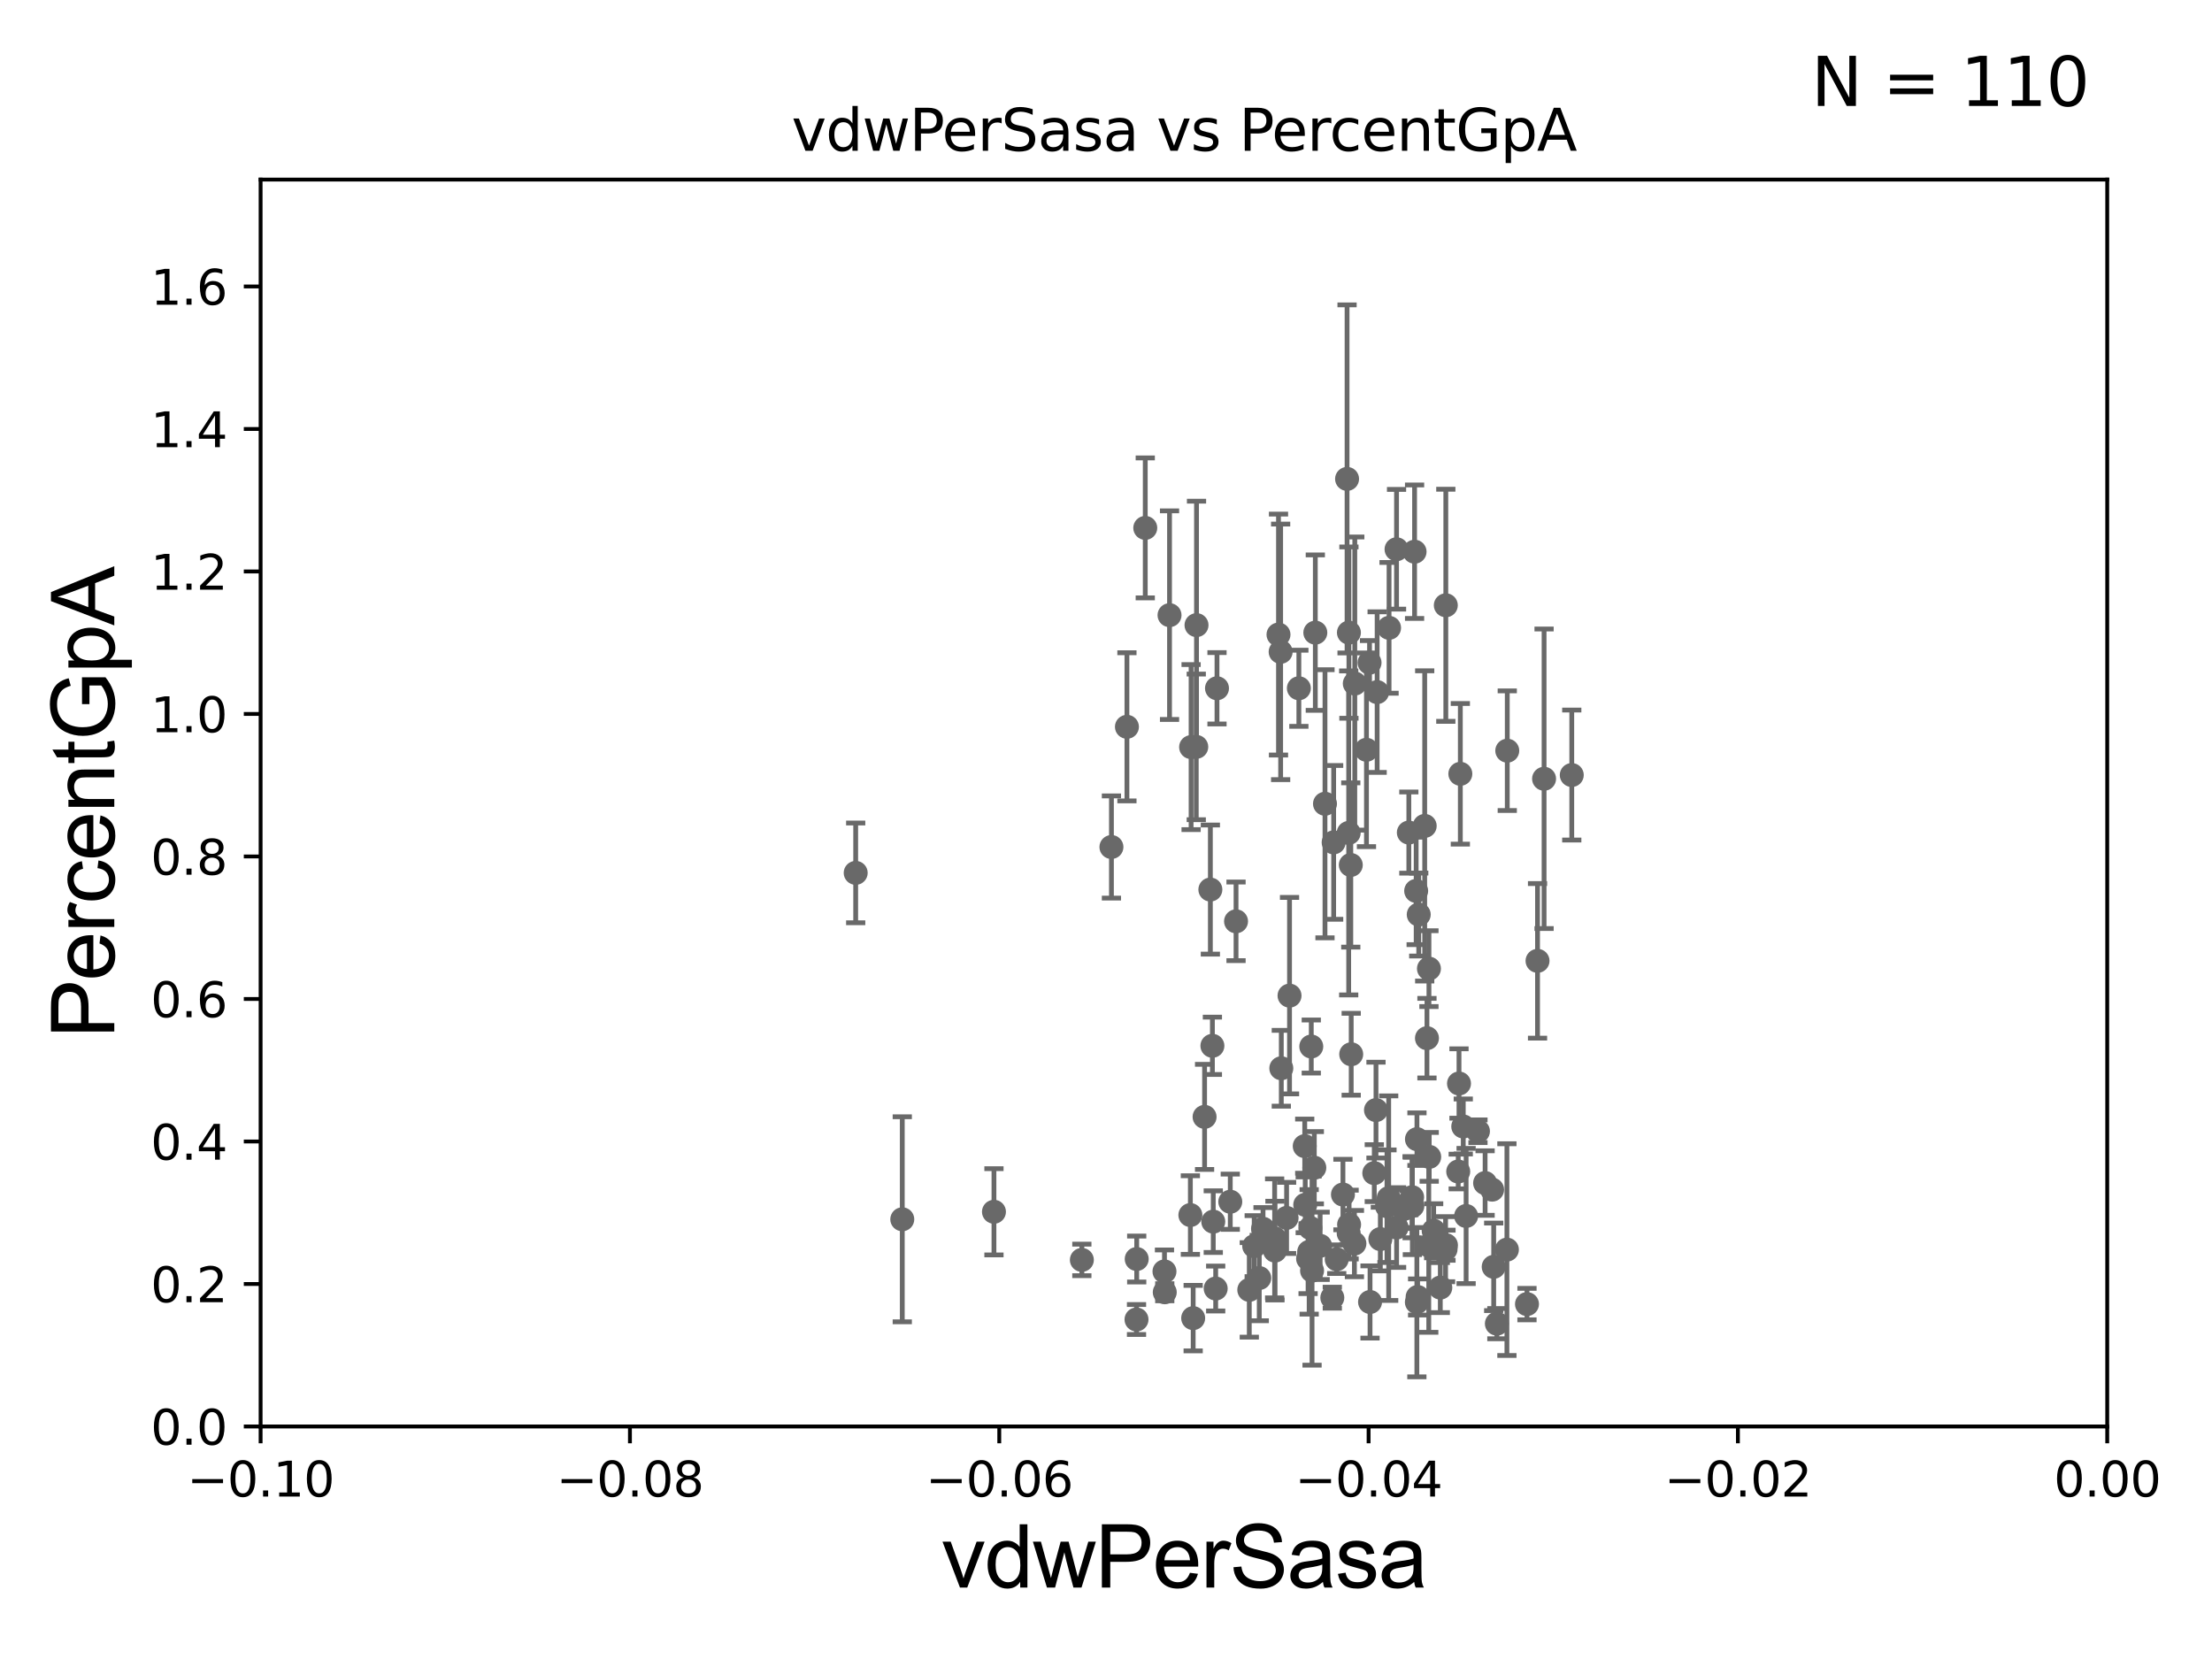 <?xml version="1.0" encoding="utf-8" standalone="no"?>
<!DOCTYPE svg PUBLIC "-//W3C//DTD SVG 1.1//EN"
  "http://www.w3.org/Graphics/SVG/1.1/DTD/svg11.dtd">
<svg xmlns:xlink="http://www.w3.org/1999/xlink" width="460.8pt" height="345.6pt" viewBox="0 0 460.8 345.6" xmlns="http://www.w3.org/2000/svg" version="1.1">
 <defs>
  <style type="text/css">*{stroke-linejoin: round; stroke-linecap: butt}</style>
 </defs>
 <g id="figure_1">
  <g id="patch_1">
   <path d="M 0 345.6 
L 460.8 345.6 
L 460.8 0 
L 0 0 
z
" style="fill: #ffffff"/>
  </g>
  <g id="axes_1">
   <g id="patch_2">
    <path d="M 54.29 297.16 
L 438.975 297.16 
L 438.975 37.411 
L 54.29 37.411 
z
" style="fill: #ffffff"/>
   </g>
   <g id="PathCollection_1">
    <defs>
     <path id="m2f5568477a" d="M 0 1.118 
C 0.297 1.118 0.581 1 0.791 0.791 
C 1 0.581 1.118 0.297 1.118 0 
C 1.118 -0.297 1 -0.581 0.791 -0.791 
C 0.581 -1 0.297 -1.118 0 -1.118 
C -0.297 -1.118 -0.581 -1 -0.791 -0.791 
C -1 -0.581 -1.118 -0.297 -1.118 0 
C -1.118 0.297 -1 0.581 -0.791 0.791 
C -0.581 1 -0.297 1.118 0 1.118 
z
" style="stroke: #696969"/>
    </defs>
    <g clip-path="url(#p73ad8f5034)">
     <use xlink:href="#m2f5568477a" x="243.635" y="128.148" style="fill: #696969; stroke: #696969"/>
     <use xlink:href="#m2f5568477a" x="271.903" y="250.985" style="fill: #696969; stroke: #696969"/>
     <use xlink:href="#m2f5568477a" x="263.113" y="255.979" style="fill: #696969; stroke: #696969"/>
     <use xlink:href="#m2f5568477a" x="294.169" y="249.397" style="fill: #696969; stroke: #696969"/>
     <use xlink:href="#m2f5568477a" x="298.658" y="256.392" style="fill: #696969; stroke: #696969"/>
     <use xlink:href="#m2f5568477a" x="293.49" y="250.544" style="fill: #696969; stroke: #696969"/>
     <use xlink:href="#m2f5568477a" x="300.042" y="268.23" style="fill: #696969; stroke: #696969"/>
     <use xlink:href="#m2f5568477a" x="304.215" y="161.202" style="fill: #696969; stroke: #696969"/>
     <use xlink:href="#m2f5568477a" x="303.937" y="225.713" style="fill: #696969; stroke: #696969"/>
     <use xlink:href="#m2f5568477a" x="266.919" y="222.539" style="fill: #696969; stroke: #696969"/>
     <use xlink:href="#m2f5568477a" x="311.826" y="275.738" style="fill: #696969; stroke: #696969"/>
     <use xlink:href="#m2f5568477a" x="282.151" y="259.063" style="fill: #696969; stroke: #696969"/>
     <use xlink:href="#m2f5568477a" x="252.565" y="217.86" style="fill: #696969; stroke: #696969"/>
     <use xlink:href="#m2f5568477a" x="287.551" y="258.122" style="fill: #696969; stroke: #696969"/>
     <use xlink:href="#m2f5568477a" x="280.957" y="173.512" style="fill: #696969; stroke: #696969"/>
     <use xlink:href="#m2f5568477a" x="305.419" y="253.311" style="fill: #696969; stroke: #696969"/>
     <use xlink:href="#m2f5568477a" x="242.582" y="264.864" style="fill: #696969; stroke: #696969"/>
     <use xlink:href="#m2f5568477a" x="277.824" y="175.487" style="fill: #696969; stroke: #696969"/>
     <use xlink:href="#m2f5568477a" x="207.06" y="252.436" style="fill: #696969; stroke: #696969"/>
     <use xlink:href="#m2f5568477a" x="268.021" y="253.712" style="fill: #696969; stroke: #696969"/>
     <use xlink:href="#m2f5568477a" x="265.598" y="260.523" style="fill: #696969; stroke: #696969"/>
     <use xlink:href="#m2f5568477a" x="295.316" y="270.186" style="fill: #696969; stroke: #696969"/>
     <use xlink:href="#m2f5568477a" x="252.746" y="254.49" style="fill: #696969; stroke: #696969"/>
     <use xlink:href="#m2f5568477a" x="313.991" y="156.382" style="fill: #696969; stroke: #696969"/>
     <use xlink:href="#m2f5568477a" x="318.098" y="271.666" style="fill: #696969; stroke: #696969"/>
     <use xlink:href="#m2f5568477a" x="178.257" y="181.837" style="fill: #696969; stroke: #696969"/>
     <use xlink:href="#m2f5568477a" x="301.138" y="260.229" style="fill: #696969; stroke: #696969"/>
     <use xlink:href="#m2f5568477a" x="321.659" y="162.23" style="fill: #696969; stroke: #696969"/>
     <use xlink:href="#m2f5568477a" x="248.56" y="274.59" style="fill: #696969; stroke: #696969"/>
     <use xlink:href="#m2f5568477a" x="250.937" y="232.664" style="fill: #696969; stroke: #696969"/>
     <use xlink:href="#m2f5568477a" x="313.916" y="260.32" style="fill: #696969; stroke: #696969"/>
     <use xlink:href="#m2f5568477a" x="295.549" y="190.516" style="fill: #696969; stroke: #696969"/>
     <use xlink:href="#m2f5568477a" x="294.22" y="251.225" style="fill: #696969; stroke: #696969"/>
     <use xlink:href="#m2f5568477a" x="320.296" y="200.163" style="fill: #696969; stroke: #696969"/>
     <use xlink:href="#m2f5568477a" x="295.014" y="185.593" style="fill: #696969; stroke: #696969"/>
     <use xlink:href="#m2f5568477a" x="304.824" y="234.668" style="fill: #696969; stroke: #696969"/>
     <use xlink:href="#m2f5568477a" x="280.957" y="256.906" style="fill: #696969; stroke: #696969"/>
     <use xlink:href="#m2f5568477a" x="288.932" y="251.272" style="fill: #696969; stroke: #696969"/>
     <use xlink:href="#m2f5568477a" x="297.638" y="259.471" style="fill: #696969; stroke: #696969"/>
     <use xlink:href="#m2f5568477a" x="309.375" y="246.45" style="fill: #696969; stroke: #696969"/>
     <use xlink:href="#m2f5568477a" x="311.164" y="263.902" style="fill: #696969; stroke: #696969"/>
     <use xlink:href="#m2f5568477a" x="260.25" y="268.708" style="fill: #696969; stroke: #696969"/>
     <use xlink:href="#m2f5568477a" x="286.29" y="244.386" style="fill: #696969; stroke: #696969"/>
     <use xlink:href="#m2f5568477a" x="296.791" y="172.053" style="fill: #696969; stroke: #696969"/>
     <use xlink:href="#m2f5568477a" x="279.76" y="248.845" style="fill: #696969; stroke: #696969"/>
     <use xlink:href="#m2f5568477a" x="301.221" y="259.4" style="fill: #696969; stroke: #696969"/>
     <use xlink:href="#m2f5568477a" x="271.799" y="238.759" style="fill: #696969; stroke: #696969"/>
     <use xlink:href="#m2f5568477a" x="292.529" y="251.827" style="fill: #696969; stroke: #696969"/>
     <use xlink:href="#m2f5568477a" x="310.835" y="247.823" style="fill: #696969; stroke: #696969"/>
     <use xlink:href="#m2f5568477a" x="262.328" y="266.239" style="fill: #696969; stroke: #696969"/>
     <use xlink:href="#m2f5568477a" x="297.262" y="216.271" style="fill: #696969; stroke: #696969"/>
     <use xlink:href="#m2f5568477a" x="286.643" y="231.252" style="fill: #696969; stroke: #696969"/>
     <use xlink:href="#m2f5568477a" x="242.641" y="269.201" style="fill: #696969; stroke: #696969"/>
     <use xlink:href="#m2f5568477a" x="297.731" y="240.998" style="fill: #696969; stroke: #696969"/>
     <use xlink:href="#m2f5568477a" x="261.275" y="259.591" style="fill: #696969; stroke: #696969"/>
     <use xlink:href="#m2f5568477a" x="297.675" y="201.785" style="fill: #696969; stroke: #696969"/>
     <use xlink:href="#m2f5568477a" x="290.925" y="114.422" style="fill: #696969; stroke: #696969"/>
     <use xlink:href="#m2f5568477a" x="277.544" y="270.332" style="fill: #696969; stroke: #696969"/>
     <use xlink:href="#m2f5568477a" x="268.633" y="207.41" style="fill: #696969; stroke: #696969"/>
     <use xlink:href="#m2f5568477a" x="272.965" y="255.815" style="fill: #696969; stroke: #696969"/>
     <use xlink:href="#m2f5568477a" x="187.961" y="254" style="fill: #696969; stroke: #696969"/>
     <use xlink:href="#m2f5568477a" x="307.886" y="235.66" style="fill: #696969; stroke: #696969"/>
     <use xlink:href="#m2f5568477a" x="273.796" y="243.26" style="fill: #696969; stroke: #696969"/>
     <use xlink:href="#m2f5568477a" x="249.203" y="155.588" style="fill: #696969; stroke: #696969"/>
     <use xlink:href="#m2f5568477a" x="285.405" y="271.23" style="fill: #696969; stroke: #696969"/>
     <use xlink:href="#m2f5568477a" x="281.004" y="131.784" style="fill: #696969; stroke: #696969"/>
     <use xlink:href="#m2f5568477a" x="281.394" y="180.191" style="fill: #696969; stroke: #696969"/>
     <use xlink:href="#m2f5568477a" x="273.162" y="218.008" style="fill: #696969; stroke: #696969"/>
     <use xlink:href="#m2f5568477a" x="286.884" y="144.177" style="fill: #696969; stroke: #696969"/>
     <use xlink:href="#m2f5568477a" x="272.723" y="260.789" style="fill: #696969; stroke: #696969"/>
     <use xlink:href="#m2f5568477a" x="275.01" y="259.529" style="fill: #696969; stroke: #696969"/>
     <use xlink:href="#m2f5568477a" x="253.25" y="268.426" style="fill: #696969; stroke: #696969"/>
     <use xlink:href="#m2f5568477a" x="266.782" y="135.793" style="fill: #696969; stroke: #696969"/>
     <use xlink:href="#m2f5568477a" x="252.141" y="185.313" style="fill: #696969; stroke: #696969"/>
     <use xlink:href="#m2f5568477a" x="236.756" y="274.876" style="fill: #696969; stroke: #696969"/>
     <use xlink:href="#m2f5568477a" x="256.289" y="250.341" style="fill: #696969; stroke: #696969"/>
     <use xlink:href="#m2f5568477a" x="281.481" y="219.62" style="fill: #696969; stroke: #696969"/>
     <use xlink:href="#m2f5568477a" x="285.301" y="138.048" style="fill: #696969; stroke: #696969"/>
     <use xlink:href="#m2f5568477a" x="280.618" y="99.765" style="fill: #696969; stroke: #696969"/>
     <use xlink:href="#m2f5568477a" x="278.466" y="262.313" style="fill: #696969; stroke: #696969"/>
     <use xlink:href="#m2f5568477a" x="231.532" y="176.448" style="fill: #696969; stroke: #696969"/>
     <use xlink:href="#m2f5568477a" x="238.579" y="109.972" style="fill: #696969; stroke: #696969"/>
     <use xlink:href="#m2f5568477a" x="265.529" y="257.972" style="fill: #696969; stroke: #696969"/>
     <use xlink:href="#m2f5568477a" x="248.128" y="155.633" style="fill: #696969; stroke: #696969"/>
     <use xlink:href="#m2f5568477a" x="295.159" y="271.269" style="fill: #696969; stroke: #696969"/>
     <use xlink:href="#m2f5568477a" x="266.334" y="132.192" style="fill: #696969; stroke: #696969"/>
     <use xlink:href="#m2f5568477a" x="247.976" y="253.117" style="fill: #696969; stroke: #696969"/>
     <use xlink:href="#m2f5568477a" x="282.228" y="142.396" style="fill: #696969; stroke: #696969"/>
     <use xlink:href="#m2f5568477a" x="234.76" y="151.409" style="fill: #696969; stroke: #696969"/>
     <use xlink:href="#m2f5568477a" x="294.682" y="114.931" style="fill: #696969; stroke: #696969"/>
     <use xlink:href="#m2f5568477a" x="276.019" y="167.44" style="fill: #696969; stroke: #696969"/>
     <use xlink:href="#m2f5568477a" x="225.371" y="262.461" style="fill: #696969; stroke: #696969"/>
     <use xlink:href="#m2f5568477a" x="257.49" y="191.928" style="fill: #696969; stroke: #696969"/>
     <use xlink:href="#m2f5568477a" x="274.005" y="131.79" style="fill: #696969; stroke: #696969"/>
     <use xlink:href="#m2f5568477a" x="289.29" y="249.599" style="fill: #696969; stroke: #696969"/>
     <use xlink:href="#m2f5568477a" x="284.66" y="156.194" style="fill: #696969; stroke: #696969"/>
     <use xlink:href="#m2f5568477a" x="327.428" y="161.454" style="fill: #696969; stroke: #696969"/>
     <use xlink:href="#m2f5568477a" x="290.938" y="255.715" style="fill: #696969; stroke: #696969"/>
     <use xlink:href="#m2f5568477a" x="293.487" y="173.439" style="fill: #696969; stroke: #696969"/>
     <use xlink:href="#m2f5568477a" x="301.189" y="126.093" style="fill: #696969; stroke: #696969"/>
     <use xlink:href="#m2f5568477a" x="281.042" y="255.099" style="fill: #696969; stroke: #696969"/>
     <use xlink:href="#m2f5568477a" x="303.774" y="244.051" style="fill: #696969; stroke: #696969"/>
     <use xlink:href="#m2f5568477a" x="289.368" y="130.79" style="fill: #696969; stroke: #696969"/>
     <use xlink:href="#m2f5568477a" x="253.522" y="143.381" style="fill: #696969; stroke: #696969"/>
     <use xlink:href="#m2f5568477a" x="249.256" y="130.224" style="fill: #696969; stroke: #696969"/>
     <use xlink:href="#m2f5568477a" x="272.5" y="262.198" style="fill: #696969; stroke: #696969"/>
     <use xlink:href="#m2f5568477a" x="270.577" y="143.379" style="fill: #696969; stroke: #696969"/>
     <use xlink:href="#m2f5568477a" x="273.325" y="264.694" style="fill: #696969; stroke: #696969"/>
     <use xlink:href="#m2f5568477a" x="295.177" y="237.308" style="fill: #696969; stroke: #696969"/>
     <use xlink:href="#m2f5568477a" x="236.798" y="262.277" style="fill: #696969; stroke: #696969"/>
    </g>
   </g>
   <g id="matplotlib.axis_1">
    <g id="xtick_1">
     <g id="line2d_1">
      <defs>
       <path id="m4d79f7870a" d="M 0 0 
L 0 3.5 
" style="stroke: #000000; stroke-width: 0.8"/>
      </defs>
      <g>
       <use xlink:href="#m4d79f7870a" x="54.29" y="297.16" style="stroke: #000000; stroke-width: 0.8"/>
      </g>
     </g>
     <g id="text_1">
      <!-- −0.10 -->
      <g transform="translate(38.967 311.758)scale(0.1 -0.1)">
       <defs>
        <path id="DejaVuSans-2212" d="M 678 2272 
L 4684 2272 
L 4684 1741 
L 678 1741 
L 678 2272 
z
" transform="scale(0.016)"/>
        <path id="DejaVuSans-30" d="M 2034 4250 
Q 1547 4250 1301 3770 
Q 1056 3291 1056 2328 
Q 1056 1369 1301 889 
Q 1547 409 2034 409 
Q 2525 409 2770 889 
Q 3016 1369 3016 2328 
Q 3016 3291 2770 3770 
Q 2525 4250 2034 4250 
z
M 2034 4750 
Q 2819 4750 3233 4129 
Q 3647 3509 3647 2328 
Q 3647 1150 3233 529 
Q 2819 -91 2034 -91 
Q 1250 -91 836 529 
Q 422 1150 422 2328 
Q 422 3509 836 4129 
Q 1250 4750 2034 4750 
z
" transform="scale(0.016)"/>
        <path id="DejaVuSans-2e" d="M 684 794 
L 1344 794 
L 1344 0 
L 684 0 
L 684 794 
z
" transform="scale(0.016)"/>
        <path id="DejaVuSans-31" d="M 794 531 
L 1825 531 
L 1825 4091 
L 703 3866 
L 703 4441 
L 1819 4666 
L 2450 4666 
L 2450 531 
L 3481 531 
L 3481 0 
L 794 0 
L 794 531 
z
" transform="scale(0.016)"/>
       </defs>
       <use xlink:href="#DejaVuSans-2212"/>
       <use xlink:href="#DejaVuSans-30" x="83.789"/>
       <use xlink:href="#DejaVuSans-2e" x="147.412"/>
       <use xlink:href="#DejaVuSans-31" x="179.199"/>
       <use xlink:href="#DejaVuSans-30" x="242.822"/>
      </g>
     </g>
    </g>
    <g id="xtick_2">
     <g id="line2d_2">
      <g>
       <use xlink:href="#m4d79f7870a" x="131.227" y="297.16" style="stroke: #000000; stroke-width: 0.8"/>
      </g>
     </g>
     <g id="text_2">
      <!-- −0.08 -->
      <g transform="translate(115.904 311.758)scale(0.1 -0.1)">
       <defs>
        <path id="DejaVuSans-38" d="M 2034 2216 
Q 1584 2216 1326 1975 
Q 1069 1734 1069 1313 
Q 1069 891 1326 650 
Q 1584 409 2034 409 
Q 2484 409 2743 651 
Q 3003 894 3003 1313 
Q 3003 1734 2745 1975 
Q 2488 2216 2034 2216 
z
M 1403 2484 
Q 997 2584 770 2862 
Q 544 3141 544 3541 
Q 544 4100 942 4425 
Q 1341 4750 2034 4750 
Q 2731 4750 3128 4425 
Q 3525 4100 3525 3541 
Q 3525 3141 3298 2862 
Q 3072 2584 2669 2484 
Q 3125 2378 3379 2068 
Q 3634 1759 3634 1313 
Q 3634 634 3220 271 
Q 2806 -91 2034 -91 
Q 1263 -91 848 271 
Q 434 634 434 1313 
Q 434 1759 690 2068 
Q 947 2378 1403 2484 
z
M 1172 3481 
Q 1172 3119 1398 2916 
Q 1625 2713 2034 2713 
Q 2441 2713 2670 2916 
Q 2900 3119 2900 3481 
Q 2900 3844 2670 4047 
Q 2441 4250 2034 4250 
Q 1625 4250 1398 4047 
Q 1172 3844 1172 3481 
z
" transform="scale(0.016)"/>
       </defs>
       <use xlink:href="#DejaVuSans-2212"/>
       <use xlink:href="#DejaVuSans-30" x="83.789"/>
       <use xlink:href="#DejaVuSans-2e" x="147.412"/>
       <use xlink:href="#DejaVuSans-30" x="179.199"/>
       <use xlink:href="#DejaVuSans-38" x="242.822"/>
      </g>
     </g>
    </g>
    <g id="xtick_3">
     <g id="line2d_3">
      <g>
       <use xlink:href="#m4d79f7870a" x="208.164" y="297.16" style="stroke: #000000; stroke-width: 0.8"/>
      </g>
     </g>
     <g id="text_3">
      <!-- −0.06 -->
      <g transform="translate(192.841 311.758)scale(0.1 -0.1)">
       <defs>
        <path id="DejaVuSans-36" d="M 2113 2584 
Q 1688 2584 1439 2293 
Q 1191 2003 1191 1497 
Q 1191 994 1439 701 
Q 1688 409 2113 409 
Q 2538 409 2786 701 
Q 3034 994 3034 1497 
Q 3034 2003 2786 2293 
Q 2538 2584 2113 2584 
z
M 3366 4563 
L 3366 3988 
Q 3128 4100 2886 4159 
Q 2644 4219 2406 4219 
Q 1781 4219 1451 3797 
Q 1122 3375 1075 2522 
Q 1259 2794 1537 2939 
Q 1816 3084 2150 3084 
Q 2853 3084 3261 2657 
Q 3669 2231 3669 1497 
Q 3669 778 3244 343 
Q 2819 -91 2113 -91 
Q 1303 -91 875 529 
Q 447 1150 447 2328 
Q 447 3434 972 4092 
Q 1497 4750 2381 4750 
Q 2619 4750 2861 4703 
Q 3103 4656 3366 4563 
z
" transform="scale(0.016)"/>
       </defs>
       <use xlink:href="#DejaVuSans-2212"/>
       <use xlink:href="#DejaVuSans-30" x="83.789"/>
       <use xlink:href="#DejaVuSans-2e" x="147.412"/>
       <use xlink:href="#DejaVuSans-30" x="179.199"/>
       <use xlink:href="#DejaVuSans-36" x="242.822"/>
      </g>
     </g>
    </g>
    <g id="xtick_4">
     <g id="line2d_4">
      <g>
       <use xlink:href="#m4d79f7870a" x="285.101" y="297.16" style="stroke: #000000; stroke-width: 0.8"/>
      </g>
     </g>
     <g id="text_4">
      <!-- −0.04 -->
      <g transform="translate(269.778 311.758)scale(0.1 -0.1)">
       <defs>
        <path id="DejaVuSans-34" d="M 2419 4116 
L 825 1625 
L 2419 1625 
L 2419 4116 
z
M 2253 4666 
L 3047 4666 
L 3047 1625 
L 3713 1625 
L 3713 1100 
L 3047 1100 
L 3047 0 
L 2419 0 
L 2419 1100 
L 313 1100 
L 313 1709 
L 2253 4666 
z
" transform="scale(0.016)"/>
       </defs>
       <use xlink:href="#DejaVuSans-2212"/>
       <use xlink:href="#DejaVuSans-30" x="83.789"/>
       <use xlink:href="#DejaVuSans-2e" x="147.412"/>
       <use xlink:href="#DejaVuSans-30" x="179.199"/>
       <use xlink:href="#DejaVuSans-34" x="242.822"/>
      </g>
     </g>
    </g>
    <g id="xtick_5">
     <g id="line2d_5">
      <g>
       <use xlink:href="#m4d79f7870a" x="362.038" y="297.16" style="stroke: #000000; stroke-width: 0.8"/>
      </g>
     </g>
     <g id="text_5">
      <!-- −0.02 -->
      <g transform="translate(346.715 311.758)scale(0.1 -0.1)">
       <defs>
        <path id="DejaVuSans-32" d="M 1228 531 
L 3431 531 
L 3431 0 
L 469 0 
L 469 531 
Q 828 903 1448 1529 
Q 2069 2156 2228 2338 
Q 2531 2678 2651 2914 
Q 2772 3150 2772 3378 
Q 2772 3750 2511 3984 
Q 2250 4219 1831 4219 
Q 1534 4219 1204 4116 
Q 875 4013 500 3803 
L 500 4441 
Q 881 4594 1212 4672 
Q 1544 4750 1819 4750 
Q 2544 4750 2975 4387 
Q 3406 4025 3406 3419 
Q 3406 3131 3298 2873 
Q 3191 2616 2906 2266 
Q 2828 2175 2409 1742 
Q 1991 1309 1228 531 
z
" transform="scale(0.016)"/>
       </defs>
       <use xlink:href="#DejaVuSans-2212"/>
       <use xlink:href="#DejaVuSans-30" x="83.789"/>
       <use xlink:href="#DejaVuSans-2e" x="147.412"/>
       <use xlink:href="#DejaVuSans-30" x="179.199"/>
       <use xlink:href="#DejaVuSans-32" x="242.822"/>
      </g>
     </g>
    </g>
    <g id="xtick_6">
     <g id="line2d_6">
      <g>
       <use xlink:href="#m4d79f7870a" x="438.975" y="297.16" style="stroke: #000000; stroke-width: 0.8"/>
      </g>
     </g>
     <g id="text_6">
      <!-- 0.00 -->
      <g transform="translate(427.842 311.758)scale(0.1 -0.1)">
       <use xlink:href="#DejaVuSans-30"/>
       <use xlink:href="#DejaVuSans-2e" x="63.623"/>
       <use xlink:href="#DejaVuSans-30" x="95.41"/>
       <use xlink:href="#DejaVuSans-30" x="159.033"/>
      </g>
     </g>
    </g>
    <g id="text_7">
     <!-- vdwPerSasa -->
     <g transform="translate(196.11 330.722)scale(0.18 -0.18)">
      <defs>
       <path id="ArialMT-76" d="M 1344 0 
L 81 3319 
L 675 3319 
L 1388 1331 
Q 1503 1009 1600 663 
Q 1675 925 1809 1294 
L 2547 3319 
L 3125 3319 
L 1869 0 
L 1344 0 
z
" transform="scale(0.016)"/>
       <path id="ArialMT-64" d="M 2575 0 
L 2575 419 
Q 2259 -75 1647 -75 
Q 1250 -75 917 144 
Q 584 363 401 755 
Q 219 1147 219 1656 
Q 219 2153 384 2558 
Q 550 2963 881 3178 
Q 1213 3394 1622 3394 
Q 1922 3394 2156 3267 
Q 2391 3141 2538 2938 
L 2538 4581 
L 3097 4581 
L 3097 0 
L 2575 0 
z
M 797 1656 
Q 797 1019 1065 703 
Q 1334 388 1700 388 
Q 2069 388 2326 689 
Q 2584 991 2584 1609 
Q 2584 2291 2321 2609 
Q 2059 2928 1675 2928 
Q 1300 2928 1048 2622 
Q 797 2316 797 1656 
z
" transform="scale(0.016)"/>
       <path id="ArialMT-77" d="M 1034 0 
L 19 3319 
L 600 3319 
L 1128 1403 
L 1325 691 
Q 1338 744 1497 1375 
L 2025 3319 
L 2603 3319 
L 3100 1394 
L 3266 759 
L 3456 1400 
L 4025 3319 
L 4572 3319 
L 3534 0 
L 2950 0 
L 2422 1988 
L 2294 2553 
L 1622 0 
L 1034 0 
z
" transform="scale(0.016)"/>
       <path id="ArialMT-50" d="M 494 0 
L 494 4581 
L 2222 4581 
Q 2678 4581 2919 4538 
Q 3256 4481 3484 4323 
Q 3713 4166 3852 3881 
Q 3991 3597 3991 3256 
Q 3991 2672 3619 2267 
Q 3247 1863 2275 1863 
L 1100 1863 
L 1100 0 
L 494 0 
z
M 1100 2403 
L 2284 2403 
Q 2872 2403 3119 2622 
Q 3366 2841 3366 3238 
Q 3366 3525 3220 3729 
Q 3075 3934 2838 4000 
Q 2684 4041 2272 4041 
L 1100 4041 
L 1100 2403 
z
" transform="scale(0.016)"/>
       <path id="ArialMT-65" d="M 2694 1069 
L 3275 997 
Q 3138 488 2766 206 
Q 2394 -75 1816 -75 
Q 1088 -75 661 373 
Q 234 822 234 1631 
Q 234 2469 665 2931 
Q 1097 3394 1784 3394 
Q 2450 3394 2872 2941 
Q 3294 2488 3294 1666 
Q 3294 1616 3291 1516 
L 816 1516 
Q 847 969 1125 678 
Q 1403 388 1819 388 
Q 2128 388 2347 550 
Q 2566 713 2694 1069 
z
M 847 1978 
L 2700 1978 
Q 2663 2397 2488 2606 
Q 2219 2931 1791 2931 
Q 1403 2931 1139 2672 
Q 875 2413 847 1978 
z
" transform="scale(0.016)"/>
       <path id="ArialMT-72" d="M 416 0 
L 416 3319 
L 922 3319 
L 922 2816 
Q 1116 3169 1280 3281 
Q 1444 3394 1641 3394 
Q 1925 3394 2219 3213 
L 2025 2691 
Q 1819 2813 1613 2813 
Q 1428 2813 1281 2702 
Q 1134 2591 1072 2394 
Q 978 2094 978 1738 
L 978 0 
L 416 0 
z
" transform="scale(0.016)"/>
       <path id="ArialMT-53" d="M 288 1472 
L 859 1522 
Q 900 1178 1048 958 
Q 1197 738 1509 602 
Q 1822 466 2213 466 
Q 2559 466 2825 569 
Q 3091 672 3220 851 
Q 3350 1031 3350 1244 
Q 3350 1459 3225 1620 
Q 3100 1781 2813 1891 
Q 2628 1963 1997 2114 
Q 1366 2266 1113 2400 
Q 784 2572 623 2826 
Q 463 3081 463 3397 
Q 463 3744 659 4045 
Q 856 4347 1234 4503 
Q 1613 4659 2075 4659 
Q 2584 4659 2973 4495 
Q 3363 4331 3572 4012 
Q 3781 3694 3797 3291 
L 3216 3247 
Q 3169 3681 2898 3903 
Q 2628 4125 2100 4125 
Q 1550 4125 1298 3923 
Q 1047 3722 1047 3438 
Q 1047 3191 1225 3031 
Q 1400 2872 2139 2705 
Q 2878 2538 3153 2413 
Q 3553 2228 3743 1945 
Q 3934 1663 3934 1294 
Q 3934 928 3725 604 
Q 3516 281 3123 101 
Q 2731 -78 2241 -78 
Q 1619 -78 1198 103 
Q 778 284 539 648 
Q 300 1013 288 1472 
z
" transform="scale(0.016)"/>
       <path id="ArialMT-61" d="M 2588 409 
Q 2275 144 1986 34 
Q 1697 -75 1366 -75 
Q 819 -75 525 192 
Q 231 459 231 875 
Q 231 1119 342 1320 
Q 453 1522 633 1644 
Q 813 1766 1038 1828 
Q 1203 1872 1538 1913 
Q 2219 1994 2541 2106 
Q 2544 2222 2544 2253 
Q 2544 2597 2384 2738 
Q 2169 2928 1744 2928 
Q 1347 2928 1158 2789 
Q 969 2650 878 2297 
L 328 2372 
Q 403 2725 575 2942 
Q 747 3159 1072 3276 
Q 1397 3394 1825 3394 
Q 2250 3394 2515 3294 
Q 2781 3194 2906 3042 
Q 3031 2891 3081 2659 
Q 3109 2516 3109 2141 
L 3109 1391 
Q 3109 606 3145 398 
Q 3181 191 3288 0 
L 2700 0 
Q 2613 175 2588 409 
z
M 2541 1666 
Q 2234 1541 1622 1453 
Q 1275 1403 1131 1340 
Q 988 1278 909 1158 
Q 831 1038 831 891 
Q 831 666 1001 516 
Q 1172 366 1500 366 
Q 1825 366 2078 508 
Q 2331 650 2450 897 
Q 2541 1088 2541 1459 
L 2541 1666 
z
" transform="scale(0.016)"/>
       <path id="ArialMT-73" d="M 197 991 
L 753 1078 
Q 800 744 1014 566 
Q 1228 388 1613 388 
Q 2000 388 2187 545 
Q 2375 703 2375 916 
Q 2375 1106 2209 1216 
Q 2094 1291 1634 1406 
Q 1016 1563 777 1677 
Q 538 1791 414 1992 
Q 291 2194 291 2438 
Q 291 2659 392 2848 
Q 494 3038 669 3163 
Q 800 3259 1026 3326 
Q 1253 3394 1513 3394 
Q 1903 3394 2198 3281 
Q 2494 3169 2634 2976 
Q 2775 2784 2828 2463 
L 2278 2388 
Q 2241 2644 2061 2787 
Q 1881 2931 1553 2931 
Q 1166 2931 1000 2803 
Q 834 2675 834 2503 
Q 834 2394 903 2306 
Q 972 2216 1119 2156 
Q 1203 2125 1616 2013 
Q 2213 1853 2448 1751 
Q 2684 1650 2818 1456 
Q 2953 1263 2953 975 
Q 2953 694 2789 445 
Q 2625 197 2315 61 
Q 2006 -75 1616 -75 
Q 969 -75 630 194 
Q 291 463 197 991 
z
" transform="scale(0.016)"/>
      </defs>
      <use xlink:href="#ArialMT-76"/>
      <use xlink:href="#ArialMT-64" x="50"/>
      <use xlink:href="#ArialMT-77" x="105.615"/>
      <use xlink:href="#ArialMT-50" x="177.832"/>
      <use xlink:href="#ArialMT-65" x="244.531"/>
      <use xlink:href="#ArialMT-72" x="300.146"/>
      <use xlink:href="#ArialMT-53" x="333.447"/>
      <use xlink:href="#ArialMT-61" x="400.146"/>
      <use xlink:href="#ArialMT-73" x="455.762"/>
      <use xlink:href="#ArialMT-61" x="505.762"/>
     </g>
    </g>
   </g>
   <g id="matplotlib.axis_2">
    <g id="ytick_1">
     <g id="line2d_7">
      <defs>
       <path id="m1b9bcc78a5" d="M 0 0 
L -3.5 0 
" style="stroke: #000000; stroke-width: 0.8"/>
      </defs>
      <g>
       <use xlink:href="#m1b9bcc78a5" x="54.29" y="297.16" style="stroke: #000000; stroke-width: 0.8"/>
      </g>
     </g>
     <g id="text_8">
      <!-- 0.0 -->
      <g transform="translate(31.387 300.959)scale(0.1 -0.1)">
       <use xlink:href="#DejaVuSans-30"/>
       <use xlink:href="#DejaVuSans-2e" x="63.623"/>
       <use xlink:href="#DejaVuSans-30" x="95.41"/>
      </g>
     </g>
    </g>
    <g id="ytick_2">
     <g id="line2d_8">
      <g>
       <use xlink:href="#m1b9bcc78a5" x="54.29" y="267.474" style="stroke: #000000; stroke-width: 0.8"/>
      </g>
     </g>
     <g id="text_9">
      <!-- 0.2 -->
      <g transform="translate(31.387 271.274)scale(0.1 -0.1)">
       <use xlink:href="#DejaVuSans-30"/>
       <use xlink:href="#DejaVuSans-2e" x="63.623"/>
       <use xlink:href="#DejaVuSans-32" x="95.41"/>
      </g>
     </g>
    </g>
    <g id="ytick_3">
     <g id="line2d_9">
      <g>
       <use xlink:href="#m1b9bcc78a5" x="54.29" y="237.789" style="stroke: #000000; stroke-width: 0.8"/>
      </g>
     </g>
     <g id="text_10">
      <!-- 0.4 -->
      <g transform="translate(31.387 241.588)scale(0.1 -0.1)">
       <use xlink:href="#DejaVuSans-30"/>
       <use xlink:href="#DejaVuSans-2e" x="63.623"/>
       <use xlink:href="#DejaVuSans-34" x="95.41"/>
      </g>
     </g>
    </g>
    <g id="ytick_4">
     <g id="line2d_10">
      <g>
       <use xlink:href="#m1b9bcc78a5" x="54.29" y="208.103" style="stroke: #000000; stroke-width: 0.8"/>
      </g>
     </g>
     <g id="text_11">
      <!-- 0.6 -->
      <g transform="translate(31.387 211.902)scale(0.1 -0.1)">
       <use xlink:href="#DejaVuSans-30"/>
       <use xlink:href="#DejaVuSans-2e" x="63.623"/>
       <use xlink:href="#DejaVuSans-36" x="95.41"/>
      </g>
     </g>
    </g>
    <g id="ytick_5">
     <g id="line2d_11">
      <g>
       <use xlink:href="#m1b9bcc78a5" x="54.29" y="178.418" style="stroke: #000000; stroke-width: 0.8"/>
      </g>
     </g>
     <g id="text_12">
      <!-- 0.8 -->
      <g transform="translate(31.387 182.217)scale(0.1 -0.1)">
       <use xlink:href="#DejaVuSans-30"/>
       <use xlink:href="#DejaVuSans-2e" x="63.623"/>
       <use xlink:href="#DejaVuSans-38" x="95.41"/>
      </g>
     </g>
    </g>
    <g id="ytick_6">
     <g id="line2d_12">
      <g>
       <use xlink:href="#m1b9bcc78a5" x="54.29" y="148.732" style="stroke: #000000; stroke-width: 0.8"/>
      </g>
     </g>
     <g id="text_13">
      <!-- 1.0 -->
      <g transform="translate(31.387 152.531)scale(0.1 -0.1)">
       <use xlink:href="#DejaVuSans-31"/>
       <use xlink:href="#DejaVuSans-2e" x="63.623"/>
       <use xlink:href="#DejaVuSans-30" x="95.41"/>
      </g>
     </g>
    </g>
    <g id="ytick_7">
     <g id="line2d_13">
      <g>
       <use xlink:href="#m1b9bcc78a5" x="54.29" y="119.047" style="stroke: #000000; stroke-width: 0.8"/>
      </g>
     </g>
     <g id="text_14">
      <!-- 1.2 -->
      <g transform="translate(31.387 122.846)scale(0.1 -0.1)">
       <use xlink:href="#DejaVuSans-31"/>
       <use xlink:href="#DejaVuSans-2e" x="63.623"/>
       <use xlink:href="#DejaVuSans-32" x="95.41"/>
      </g>
     </g>
    </g>
    <g id="ytick_8">
     <g id="line2d_14">
      <g>
       <use xlink:href="#m1b9bcc78a5" x="54.29" y="89.361" style="stroke: #000000; stroke-width: 0.8"/>
      </g>
     </g>
     <g id="text_15">
      <!-- 1.4 -->
      <g transform="translate(31.387 93.16)scale(0.1 -0.1)">
       <use xlink:href="#DejaVuSans-31"/>
       <use xlink:href="#DejaVuSans-2e" x="63.623"/>
       <use xlink:href="#DejaVuSans-34" x="95.41"/>
      </g>
     </g>
    </g>
    <g id="ytick_9">
     <g id="line2d_15">
      <g>
       <use xlink:href="#m1b9bcc78a5" x="54.29" y="59.675" style="stroke: #000000; stroke-width: 0.8"/>
      </g>
     </g>
     <g id="text_16">
      <!-- 1.6 -->
      <g transform="translate(31.387 63.475)scale(0.1 -0.1)">
       <use xlink:href="#DejaVuSans-31"/>
       <use xlink:href="#DejaVuSans-2e" x="63.623"/>
       <use xlink:href="#DejaVuSans-36" x="95.41"/>
      </g>
     </g>
    </g>
    <g id="text_17">
     <!-- PercentGpA -->
     <g transform="translate(23.809 216.309)rotate(-90)scale(0.18 -0.18)">
      <defs>
       <path id="ArialMT-63" d="M 2588 1216 
L 3141 1144 
Q 3050 572 2676 248 
Q 2303 -75 1759 -75 
Q 1078 -75 664 370 
Q 250 816 250 1647 
Q 250 2184 428 2587 
Q 606 2991 970 3192 
Q 1334 3394 1763 3394 
Q 2303 3394 2647 3120 
Q 2991 2847 3088 2344 
L 2541 2259 
Q 2463 2594 2264 2762 
Q 2066 2931 1784 2931 
Q 1359 2931 1093 2626 
Q 828 2322 828 1663 
Q 828 994 1084 691 
Q 1341 388 1753 388 
Q 2084 388 2306 591 
Q 2528 794 2588 1216 
z
" transform="scale(0.016)"/>
       <path id="ArialMT-6e" d="M 422 0 
L 422 3319 
L 928 3319 
L 928 2847 
Q 1294 3394 1984 3394 
Q 2284 3394 2536 3286 
Q 2788 3178 2913 3003 
Q 3038 2828 3088 2588 
Q 3119 2431 3119 2041 
L 3119 0 
L 2556 0 
L 2556 2019 
Q 2556 2363 2490 2533 
Q 2425 2703 2258 2804 
Q 2091 2906 1866 2906 
Q 1506 2906 1245 2678 
Q 984 2450 984 1813 
L 984 0 
L 422 0 
z
" transform="scale(0.016)"/>
       <path id="ArialMT-74" d="M 1650 503 
L 1731 6 
Q 1494 -44 1306 -44 
Q 1000 -44 831 53 
Q 663 150 594 308 
Q 525 466 525 972 
L 525 2881 
L 113 2881 
L 113 3319 
L 525 3319 
L 525 4141 
L 1084 4478 
L 1084 3319 
L 1650 3319 
L 1650 2881 
L 1084 2881 
L 1084 941 
Q 1084 700 1114 631 
Q 1144 563 1211 522 
Q 1278 481 1403 481 
Q 1497 481 1650 503 
z
" transform="scale(0.016)"/>
       <path id="ArialMT-47" d="M 2638 1797 
L 2638 2334 
L 4578 2338 
L 4578 638 
Q 4131 281 3656 101 
Q 3181 -78 2681 -78 
Q 2006 -78 1454 211 
Q 903 500 622 1047 
Q 341 1594 341 2269 
Q 341 2938 620 3517 
Q 900 4097 1425 4378 
Q 1950 4659 2634 4659 
Q 3131 4659 3532 4498 
Q 3934 4338 4162 4050 
Q 4391 3763 4509 3300 
L 3963 3150 
Q 3859 3500 3706 3700 
Q 3553 3900 3268 4020 
Q 2984 4141 2638 4141 
Q 2222 4141 1919 4014 
Q 1616 3888 1430 3681 
Q 1244 3475 1141 3228 
Q 966 2803 966 2306 
Q 966 1694 1177 1281 
Q 1388 869 1791 669 
Q 2194 469 2647 469 
Q 3041 469 3416 620 
Q 3791 772 3984 944 
L 3984 1797 
L 2638 1797 
z
" transform="scale(0.016)"/>
       <path id="ArialMT-70" d="M 422 -1272 
L 422 3319 
L 934 3319 
L 934 2888 
Q 1116 3141 1344 3267 
Q 1572 3394 1897 3394 
Q 2322 3394 2647 3175 
Q 2972 2956 3137 2557 
Q 3303 2159 3303 1684 
Q 3303 1175 3120 767 
Q 2938 359 2589 142 
Q 2241 -75 1856 -75 
Q 1575 -75 1351 44 
Q 1128 163 984 344 
L 984 -1272 
L 422 -1272 
z
M 931 1641 
Q 931 1000 1190 694 
Q 1450 388 1819 388 
Q 2194 388 2461 705 
Q 2728 1022 2728 1688 
Q 2728 2322 2467 2637 
Q 2206 2953 1844 2953 
Q 1484 2953 1207 2617 
Q 931 2281 931 1641 
z
" transform="scale(0.016)"/>
       <path id="ArialMT-41" d="M -9 0 
L 1750 4581 
L 2403 4581 
L 4278 0 
L 3588 0 
L 3053 1388 
L 1138 1388 
L 634 0 
L -9 0 
z
M 1313 1881 
L 2866 1881 
L 2388 3150 
Q 2169 3728 2063 4100 
Q 1975 3659 1816 3225 
L 1313 1881 
z
" transform="scale(0.016)"/>
      </defs>
      <use xlink:href="#ArialMT-50"/>
      <use xlink:href="#ArialMT-65" x="66.699"/>
      <use xlink:href="#ArialMT-72" x="122.314"/>
      <use xlink:href="#ArialMT-63" x="155.615"/>
      <use xlink:href="#ArialMT-65" x="205.615"/>
      <use xlink:href="#ArialMT-6e" x="261.23"/>
      <use xlink:href="#ArialMT-74" x="316.846"/>
      <use xlink:href="#ArialMT-47" x="344.629"/>
      <use xlink:href="#ArialMT-70" x="422.412"/>
      <use xlink:href="#ArialMT-41" x="478.027"/>
     </g>
    </g>
   </g>
   <g id="LineCollection_1">
    <path d="M 243.635 149.875 
L 243.635 106.421 
" clip-path="url(#p73ad8f5034)" style="fill: none; stroke: #696969"/>
    <path d="M 271.903 256.796 
L 271.903 245.173 
" clip-path="url(#p73ad8f5034)" style="fill: none; stroke: #696969"/>
    <path d="M 263.113 260.398 
L 263.113 251.56 
" clip-path="url(#p73ad8f5034)" style="fill: none; stroke: #696969"/>
    <path d="M 294.169 257.85 
L 294.169 240.944 
" clip-path="url(#p73ad8f5034)" style="fill: none; stroke: #696969"/>
    <path d="M 298.658 262.024 
L 298.658 250.76 
" clip-path="url(#p73ad8f5034)" style="fill: none; stroke: #696969"/>
    <path d="M 293.49 253.049 
L 293.49 248.039 
" clip-path="url(#p73ad8f5034)" style="fill: none; stroke: #696969"/>
    <path d="M 300.042 273.442 
L 300.042 263.019 
" clip-path="url(#p73ad8f5034)" style="fill: none; stroke: #696969"/>
    <path d="M 304.215 175.847 
L 304.215 146.557 
" clip-path="url(#p73ad8f5034)" style="fill: none; stroke: #696969"/>
    <path d="M 303.937 232.936 
L 303.937 218.49 
" clip-path="url(#p73ad8f5034)" style="fill: none; stroke: #696969"/>
    <path d="M 266.919 230.436 
L 266.919 214.641 
" clip-path="url(#p73ad8f5034)" style="fill: none; stroke: #696969"/>
    <path d="M 311.826 278.889 
L 311.826 272.587 
" clip-path="url(#p73ad8f5034)" style="fill: none; stroke: #696969"/>
    <path d="M 282.151 265.967 
L 282.151 252.159 
" clip-path="url(#p73ad8f5034)" style="fill: none; stroke: #696969"/>
    <path d="M 252.565 223.832 
L 252.565 211.887 
" clip-path="url(#p73ad8f5034)" style="fill: none; stroke: #696969"/>
    <path d="M 287.551 264.753 
L 287.551 251.49 
" clip-path="url(#p73ad8f5034)" style="fill: none; stroke: #696969"/>
    <path d="M 280.957 207.261 
L 280.957 139.763 
" clip-path="url(#p73ad8f5034)" style="fill: none; stroke: #696969"/>
    <path d="M 305.419 267.391 
L 305.419 239.231 
" clip-path="url(#p73ad8f5034)" style="fill: none; stroke: #696969"/>
    <path d="M 242.582 269.343 
L 242.582 260.385 
" clip-path="url(#p73ad8f5034)" style="fill: none; stroke: #696969"/>
    <path d="M 277.824 191.506 
L 277.824 159.469 
" clip-path="url(#p73ad8f5034)" style="fill: none; stroke: #696969"/>
    <path d="M 207.06 261.418 
L 207.06 243.455 
" clip-path="url(#p73ad8f5034)" style="fill: none; stroke: #696969"/>
    <path d="M 268.021 261.121 
L 268.021 246.304 
" clip-path="url(#p73ad8f5034)" style="fill: none; stroke: #696969"/>
    <path d="M 265.598 270.806 
L 265.598 250.24 
" clip-path="url(#p73ad8f5034)" style="fill: none; stroke: #696969"/>
    <path d="M 295.316 273.946 
L 295.316 266.425 
" clip-path="url(#p73ad8f5034)" style="fill: none; stroke: #696969"/>
    <path d="M 252.746 260.911 
L 252.746 248.07 
" clip-path="url(#p73ad8f5034)" style="fill: none; stroke: #696969"/>
    <path d="M 313.991 168.844 
L 313.991 143.921 
" clip-path="url(#p73ad8f5034)" style="fill: none; stroke: #696969"/>
    <path d="M 318.098 274.942 
L 318.098 268.39 
" clip-path="url(#p73ad8f5034)" style="fill: none; stroke: #696969"/>
    <path d="M 178.257 192.225 
L 178.257 171.449 
" clip-path="url(#p73ad8f5034)" style="fill: none; stroke: #696969"/>
    <path d="M 301.138 267.008 
L 301.138 253.45 
" clip-path="url(#p73ad8f5034)" style="fill: none; stroke: #696969"/>
    <path d="M 321.659 193.428 
L 321.659 131.032 
" clip-path="url(#p73ad8f5034)" style="fill: none; stroke: #696969"/>
    <path d="M 248.56 281.415 
L 248.56 267.766 
" clip-path="url(#p73ad8f5034)" style="fill: none; stroke: #696969"/>
    <path d="M 250.937 243.612 
L 250.937 221.716 
" clip-path="url(#p73ad8f5034)" style="fill: none; stroke: #696969"/>
    <path d="M 313.916 282.376 
L 313.916 238.264 
" clip-path="url(#p73ad8f5034)" style="fill: none; stroke: #696969"/>
    <path d="M 295.549 199.155 
L 295.549 181.876 
" clip-path="url(#p73ad8f5034)" style="fill: none; stroke: #696969"/>
    <path d="M 294.22 261.363 
L 294.22 241.087 
" clip-path="url(#p73ad8f5034)" style="fill: none; stroke: #696969"/>
    <path d="M 320.296 216.264 
L 320.296 184.061 
" clip-path="url(#p73ad8f5034)" style="fill: none; stroke: #696969"/>
    <path d="M 295.014 196.786 
L 295.014 174.4 
" clip-path="url(#p73ad8f5034)" style="fill: none; stroke: #696969"/>
    <path d="M 304.824 240.399 
L 304.824 228.936 
" clip-path="url(#p73ad8f5034)" style="fill: none; stroke: #696969"/>
    <path d="M 280.957 259.318 
L 280.957 254.494 
" clip-path="url(#p73ad8f5034)" style="fill: none; stroke: #696969"/>
    <path d="M 288.932 262.999 
L 288.932 239.545 
" clip-path="url(#p73ad8f5034)" style="fill: none; stroke: #696969"/>
    <path d="M 297.638 277.542 
L 297.638 241.4 
" clip-path="url(#p73ad8f5034)" style="fill: none; stroke: #696969"/>
    <path d="M 309.375 253.168 
L 309.375 239.732 
" clip-path="url(#p73ad8f5034)" style="fill: none; stroke: #696969"/>
    <path d="M 311.164 273.02 
L 311.164 254.784 
" clip-path="url(#p73ad8f5034)" style="fill: none; stroke: #696969"/>
    <path d="M 260.25 278.551 
L 260.25 258.866 
" clip-path="url(#p73ad8f5034)" style="fill: none; stroke: #696969"/>
    <path d="M 286.29 250.316 
L 286.29 238.457 
" clip-path="url(#p73ad8f5034)" style="fill: none; stroke: #696969"/>
    <path d="M 296.791 204.366 
L 296.791 139.74 
" clip-path="url(#p73ad8f5034)" style="fill: none; stroke: #696969"/>
    <path d="M 279.76 256.183 
L 279.76 241.506 
" clip-path="url(#p73ad8f5034)" style="fill: none; stroke: #696969"/>
    <path d="M 301.221 262.534 
L 301.221 256.265 
" clip-path="url(#p73ad8f5034)" style="fill: none; stroke: #696969"/>
    <path d="M 271.799 244.398 
L 271.799 233.12 
" clip-path="url(#p73ad8f5034)" style="fill: none; stroke: #696969"/>
    <path d="M 292.529 255.896 
L 292.529 247.759 
" clip-path="url(#p73ad8f5034)" style="fill: none; stroke: #696969"/>
    <path d="M 310.835 248.681 
L 310.835 246.964 
" clip-path="url(#p73ad8f5034)" style="fill: none; stroke: #696969"/>
    <path d="M 262.328 275.136 
L 262.328 257.342 
" clip-path="url(#p73ad8f5034)" style="fill: none; stroke: #696969"/>
    <path d="M 297.262 224.565 
L 297.262 207.977 
" clip-path="url(#p73ad8f5034)" style="fill: none; stroke: #696969"/>
    <path d="M 286.643 241.229 
L 286.643 221.274 
" clip-path="url(#p73ad8f5034)" style="fill: none; stroke: #696969"/>
    <path d="M 242.641 270.979 
L 242.641 267.422 
" clip-path="url(#p73ad8f5034)" style="fill: none; stroke: #696969"/>
    <path d="M 297.731 246.083 
L 297.731 235.913 
" clip-path="url(#p73ad8f5034)" style="fill: none; stroke: #696969"/>
    <path d="M 261.275 265.948 
L 261.275 253.234 
" clip-path="url(#p73ad8f5034)" style="fill: none; stroke: #696969"/>
    <path d="M 297.675 209.681 
L 297.675 193.888 
" clip-path="url(#p73ad8f5034)" style="fill: none; stroke: #696969"/>
    <path d="M 290.925 126.892 
L 290.925 101.952 
" clip-path="url(#p73ad8f5034)" style="fill: none; stroke: #696969"/>
    <path d="M 277.544 272.514 
L 277.544 268.15 
" clip-path="url(#p73ad8f5034)" style="fill: none; stroke: #696969"/>
    <path d="M 268.633 227.872 
L 268.633 186.948 
" clip-path="url(#p73ad8f5034)" style="fill: none; stroke: #696969"/>
    <path d="M 272.965 256.756 
L 272.965 254.874 
" clip-path="url(#p73ad8f5034)" style="fill: none; stroke: #696969"/>
    <path d="M 187.961 275.357 
L 187.961 232.642 
" clip-path="url(#p73ad8f5034)" style="fill: none; stroke: #696969"/>
    <path d="M 307.886 238.02 
L 307.886 233.299 
" clip-path="url(#p73ad8f5034)" style="fill: none; stroke: #696969"/>
    <path d="M 273.796 250.787 
L 273.796 235.732 
" clip-path="url(#p73ad8f5034)" style="fill: none; stroke: #696969"/>
    <path d="M 249.203 170.757 
L 249.203 140.42 
" clip-path="url(#p73ad8f5034)" style="fill: none; stroke: #696969"/>
    <path d="M 285.405 278.751 
L 285.405 263.708 
" clip-path="url(#p73ad8f5034)" style="fill: none; stroke: #696969"/>
    <path d="M 281.004 149.626 
L 281.004 113.942 
" clip-path="url(#p73ad8f5034)" style="fill: none; stroke: #696969"/>
    <path d="M 281.394 197.301 
L 281.394 163.081 
" clip-path="url(#p73ad8f5034)" style="fill: none; stroke: #696969"/>
    <path d="M 273.162 223.535 
L 273.162 212.482 
" clip-path="url(#p73ad8f5034)" style="fill: none; stroke: #696969"/>
    <path d="M 286.884 160.901 
L 286.884 127.453 
" clip-path="url(#p73ad8f5034)" style="fill: none; stroke: #696969"/>
    <path d="M 272.723 273.762 
L 272.723 247.815 
" clip-path="url(#p73ad8f5034)" style="fill: none; stroke: #696969"/>
    <path d="M 275.01 266.545 
L 275.01 252.513 
" clip-path="url(#p73ad8f5034)" style="fill: none; stroke: #696969"/>
    <path d="M 253.25 273.102 
L 253.25 263.75 
" clip-path="url(#p73ad8f5034)" style="fill: none; stroke: #696969"/>
    <path d="M 266.782 162.411 
L 266.782 109.175 
" clip-path="url(#p73ad8f5034)" style="fill: none; stroke: #696969"/>
    <path d="M 252.141 198.757 
L 252.141 171.87 
" clip-path="url(#p73ad8f5034)" style="fill: none; stroke: #696969"/>
    <path d="M 236.756 278.001 
L 236.756 271.752 
" clip-path="url(#p73ad8f5034)" style="fill: none; stroke: #696969"/>
    <path d="M 256.289 256.094 
L 256.289 244.587 
" clip-path="url(#p73ad8f5034)" style="fill: none; stroke: #696969"/>
    <path d="M 281.481 228.148 
L 281.481 211.092 
" clip-path="url(#p73ad8f5034)" style="fill: none; stroke: #696969"/>
    <path d="M 285.301 142.649 
L 285.301 133.446 
" clip-path="url(#p73ad8f5034)" style="fill: none; stroke: #696969"/>
    <path d="M 280.618 136.021 
L 280.618 63.509 
" clip-path="url(#p73ad8f5034)" style="fill: none; stroke: #696969"/>
    <path d="M 278.466 265.289 
L 278.466 259.336 
" clip-path="url(#p73ad8f5034)" style="fill: none; stroke: #696969"/>
    <path d="M 231.532 187.094 
L 231.532 165.802 
" clip-path="url(#p73ad8f5034)" style="fill: none; stroke: #696969"/>
    <path d="M 238.579 124.553 
L 238.579 95.392 
" clip-path="url(#p73ad8f5034)" style="fill: none; stroke: #696969"/>
    <path d="M 265.529 270.364 
L 265.529 245.58 
" clip-path="url(#p73ad8f5034)" style="fill: none; stroke: #696969"/>
    <path d="M 248.128 172.826 
L 248.128 138.441 
" clip-path="url(#p73ad8f5034)" style="fill: none; stroke: #696969"/>
    <path d="M 295.159 286.818 
L 295.159 255.721 
" clip-path="url(#p73ad8f5034)" style="fill: none; stroke: #696969"/>
    <path d="M 266.334 157.286 
L 266.334 107.097 
" clip-path="url(#p73ad8f5034)" style="fill: none; stroke: #696969"/>
    <path d="M 247.976 261.306 
L 247.976 244.927 
" clip-path="url(#p73ad8f5034)" style="fill: none; stroke: #696969"/>
    <path d="M 282.228 172.928 
L 282.228 111.863 
" clip-path="url(#p73ad8f5034)" style="fill: none; stroke: #696969"/>
    <path d="M 234.76 166.838 
L 234.76 135.981 
" clip-path="url(#p73ad8f5034)" style="fill: none; stroke: #696969"/>
    <path d="M 294.682 128.833 
L 294.682 101.029 
" clip-path="url(#p73ad8f5034)" style="fill: none; stroke: #696969"/>
    <path d="M 276.019 195.368 
L 276.019 139.512 
" clip-path="url(#p73ad8f5034)" style="fill: none; stroke: #696969"/>
    <path d="M 225.371 265.745 
L 225.371 259.178 
" clip-path="url(#p73ad8f5034)" style="fill: none; stroke: #696969"/>
    <path d="M 257.49 200.113 
L 257.49 183.744 
" clip-path="url(#p73ad8f5034)" style="fill: none; stroke: #696969"/>
    <path d="M 274.005 147.978 
L 274.005 115.602 
" clip-path="url(#p73ad8f5034)" style="fill: none; stroke: #696969"/>
    <path d="M 289.29 270.904 
L 289.29 228.293 
" clip-path="url(#p73ad8f5034)" style="fill: none; stroke: #696969"/>
    <path d="M 284.66 176.368 
L 284.66 136.02 
" clip-path="url(#p73ad8f5034)" style="fill: none; stroke: #696969"/>
    <path d="M 327.428 174.992 
L 327.428 147.916 
" clip-path="url(#p73ad8f5034)" style="fill: none; stroke: #696969"/>
    <path d="M 290.938 264.021 
L 290.938 247.41 
" clip-path="url(#p73ad8f5034)" style="fill: none; stroke: #696969"/>
    <path d="M 293.487 181.889 
L 293.487 164.988 
" clip-path="url(#p73ad8f5034)" style="fill: none; stroke: #696969"/>
    <path d="M 301.189 150.271 
L 301.189 101.915 
" clip-path="url(#p73ad8f5034)" style="fill: none; stroke: #696969"/>
    <path d="M 281.042 262.262 
L 281.042 247.936 
" clip-path="url(#p73ad8f5034)" style="fill: none; stroke: #696969"/>
    <path d="M 303.774 247.666 
L 303.774 240.435 
" clip-path="url(#p73ad8f5034)" style="fill: none; stroke: #696969"/>
    <path d="M 289.368 144.41 
L 289.368 117.171 
" clip-path="url(#p73ad8f5034)" style="fill: none; stroke: #696969"/>
    <path d="M 253.522 150.815 
L 253.522 135.946 
" clip-path="url(#p73ad8f5034)" style="fill: none; stroke: #696969"/>
    <path d="M 249.256 156.04 
L 249.256 104.408 
" clip-path="url(#p73ad8f5034)" style="fill: none; stroke: #696969"/>
    <path d="M 272.5 269.479 
L 272.5 254.917 
" clip-path="url(#p73ad8f5034)" style="fill: none; stroke: #696969"/>
    <path d="M 270.577 151.307 
L 270.577 135.451 
" clip-path="url(#p73ad8f5034)" style="fill: none; stroke: #696969"/>
    <path d="M 273.325 284.389 
L 273.325 244.998 
" clip-path="url(#p73ad8f5034)" style="fill: none; stroke: #696969"/>
    <path d="M 295.177 242.78 
L 295.177 231.835 
" clip-path="url(#p73ad8f5034)" style="fill: none; stroke: #696969"/>
    <path d="M 236.798 267.06 
L 236.798 257.494 
" clip-path="url(#p73ad8f5034)" style="fill: none; stroke: #696969"/>
   </g>
   <g id="line2d_16">
    <defs>
     <path id="mc2808aea92" d="M 2 0 
L -2 -0 
" style="stroke: #696969"/>
    </defs>
    <g clip-path="url(#p73ad8f5034)">
     <use xlink:href="#mc2808aea92" x="243.635" y="149.875" style="fill: #696969; stroke: #696969"/>
     <use xlink:href="#mc2808aea92" x="271.903" y="256.796" style="fill: #696969; stroke: #696969"/>
     <use xlink:href="#mc2808aea92" x="263.113" y="260.398" style="fill: #696969; stroke: #696969"/>
     <use xlink:href="#mc2808aea92" x="294.169" y="257.85" style="fill: #696969; stroke: #696969"/>
     <use xlink:href="#mc2808aea92" x="298.658" y="262.024" style="fill: #696969; stroke: #696969"/>
     <use xlink:href="#mc2808aea92" x="293.49" y="253.049" style="fill: #696969; stroke: #696969"/>
     <use xlink:href="#mc2808aea92" x="300.042" y="273.442" style="fill: #696969; stroke: #696969"/>
     <use xlink:href="#mc2808aea92" x="304.215" y="175.847" style="fill: #696969; stroke: #696969"/>
     <use xlink:href="#mc2808aea92" x="303.937" y="232.936" style="fill: #696969; stroke: #696969"/>
     <use xlink:href="#mc2808aea92" x="266.919" y="230.436" style="fill: #696969; stroke: #696969"/>
     <use xlink:href="#mc2808aea92" x="311.826" y="278.889" style="fill: #696969; stroke: #696969"/>
     <use xlink:href="#mc2808aea92" x="282.151" y="265.967" style="fill: #696969; stroke: #696969"/>
     <use xlink:href="#mc2808aea92" x="252.565" y="223.832" style="fill: #696969; stroke: #696969"/>
     <use xlink:href="#mc2808aea92" x="287.551" y="264.753" style="fill: #696969; stroke: #696969"/>
     <use xlink:href="#mc2808aea92" x="280.957" y="207.261" style="fill: #696969; stroke: #696969"/>
     <use xlink:href="#mc2808aea92" x="305.419" y="267.391" style="fill: #696969; stroke: #696969"/>
     <use xlink:href="#mc2808aea92" x="242.582" y="269.343" style="fill: #696969; stroke: #696969"/>
     <use xlink:href="#mc2808aea92" x="277.824" y="191.506" style="fill: #696969; stroke: #696969"/>
     <use xlink:href="#mc2808aea92" x="207.06" y="261.418" style="fill: #696969; stroke: #696969"/>
     <use xlink:href="#mc2808aea92" x="268.021" y="261.121" style="fill: #696969; stroke: #696969"/>
     <use xlink:href="#mc2808aea92" x="265.598" y="270.806" style="fill: #696969; stroke: #696969"/>
     <use xlink:href="#mc2808aea92" x="295.316" y="273.946" style="fill: #696969; stroke: #696969"/>
     <use xlink:href="#mc2808aea92" x="252.746" y="260.911" style="fill: #696969; stroke: #696969"/>
     <use xlink:href="#mc2808aea92" x="313.991" y="168.844" style="fill: #696969; stroke: #696969"/>
     <use xlink:href="#mc2808aea92" x="318.098" y="274.942" style="fill: #696969; stroke: #696969"/>
     <use xlink:href="#mc2808aea92" x="178.257" y="192.225" style="fill: #696969; stroke: #696969"/>
     <use xlink:href="#mc2808aea92" x="301.138" y="267.008" style="fill: #696969; stroke: #696969"/>
     <use xlink:href="#mc2808aea92" x="321.659" y="193.428" style="fill: #696969; stroke: #696969"/>
     <use xlink:href="#mc2808aea92" x="248.56" y="281.415" style="fill: #696969; stroke: #696969"/>
     <use xlink:href="#mc2808aea92" x="250.937" y="243.612" style="fill: #696969; stroke: #696969"/>
     <use xlink:href="#mc2808aea92" x="313.916" y="282.376" style="fill: #696969; stroke: #696969"/>
     <use xlink:href="#mc2808aea92" x="295.549" y="199.155" style="fill: #696969; stroke: #696969"/>
     <use xlink:href="#mc2808aea92" x="294.22" y="261.363" style="fill: #696969; stroke: #696969"/>
     <use xlink:href="#mc2808aea92" x="320.296" y="216.264" style="fill: #696969; stroke: #696969"/>
     <use xlink:href="#mc2808aea92" x="295.014" y="196.786" style="fill: #696969; stroke: #696969"/>
     <use xlink:href="#mc2808aea92" x="304.824" y="240.399" style="fill: #696969; stroke: #696969"/>
     <use xlink:href="#mc2808aea92" x="280.957" y="259.318" style="fill: #696969; stroke: #696969"/>
     <use xlink:href="#mc2808aea92" x="288.932" y="262.999" style="fill: #696969; stroke: #696969"/>
     <use xlink:href="#mc2808aea92" x="297.638" y="277.542" style="fill: #696969; stroke: #696969"/>
     <use xlink:href="#mc2808aea92" x="309.375" y="253.168" style="fill: #696969; stroke: #696969"/>
     <use xlink:href="#mc2808aea92" x="311.164" y="273.02" style="fill: #696969; stroke: #696969"/>
     <use xlink:href="#mc2808aea92" x="260.25" y="278.551" style="fill: #696969; stroke: #696969"/>
     <use xlink:href="#mc2808aea92" x="286.29" y="250.316" style="fill: #696969; stroke: #696969"/>
     <use xlink:href="#mc2808aea92" x="296.791" y="204.366" style="fill: #696969; stroke: #696969"/>
     <use xlink:href="#mc2808aea92" x="279.76" y="256.183" style="fill: #696969; stroke: #696969"/>
     <use xlink:href="#mc2808aea92" x="301.221" y="262.534" style="fill: #696969; stroke: #696969"/>
     <use xlink:href="#mc2808aea92" x="271.799" y="244.398" style="fill: #696969; stroke: #696969"/>
     <use xlink:href="#mc2808aea92" x="292.529" y="255.896" style="fill: #696969; stroke: #696969"/>
     <use xlink:href="#mc2808aea92" x="310.835" y="248.681" style="fill: #696969; stroke: #696969"/>
     <use xlink:href="#mc2808aea92" x="262.328" y="275.136" style="fill: #696969; stroke: #696969"/>
     <use xlink:href="#mc2808aea92" x="297.262" y="224.565" style="fill: #696969; stroke: #696969"/>
     <use xlink:href="#mc2808aea92" x="286.643" y="241.229" style="fill: #696969; stroke: #696969"/>
     <use xlink:href="#mc2808aea92" x="242.641" y="270.979" style="fill: #696969; stroke: #696969"/>
     <use xlink:href="#mc2808aea92" x="297.731" y="246.083" style="fill: #696969; stroke: #696969"/>
     <use xlink:href="#mc2808aea92" x="261.275" y="265.948" style="fill: #696969; stroke: #696969"/>
     <use xlink:href="#mc2808aea92" x="297.675" y="209.681" style="fill: #696969; stroke: #696969"/>
     <use xlink:href="#mc2808aea92" x="290.925" y="126.892" style="fill: #696969; stroke: #696969"/>
     <use xlink:href="#mc2808aea92" x="277.544" y="272.514" style="fill: #696969; stroke: #696969"/>
     <use xlink:href="#mc2808aea92" x="268.633" y="227.872" style="fill: #696969; stroke: #696969"/>
     <use xlink:href="#mc2808aea92" x="272.965" y="256.756" style="fill: #696969; stroke: #696969"/>
     <use xlink:href="#mc2808aea92" x="187.961" y="275.357" style="fill: #696969; stroke: #696969"/>
     <use xlink:href="#mc2808aea92" x="307.886" y="238.02" style="fill: #696969; stroke: #696969"/>
     <use xlink:href="#mc2808aea92" x="273.796" y="250.787" style="fill: #696969; stroke: #696969"/>
     <use xlink:href="#mc2808aea92" x="249.203" y="170.757" style="fill: #696969; stroke: #696969"/>
     <use xlink:href="#mc2808aea92" x="285.405" y="278.751" style="fill: #696969; stroke: #696969"/>
     <use xlink:href="#mc2808aea92" x="281.004" y="149.626" style="fill: #696969; stroke: #696969"/>
     <use xlink:href="#mc2808aea92" x="281.394" y="197.301" style="fill: #696969; stroke: #696969"/>
     <use xlink:href="#mc2808aea92" x="273.162" y="223.535" style="fill: #696969; stroke: #696969"/>
     <use xlink:href="#mc2808aea92" x="286.884" y="160.901" style="fill: #696969; stroke: #696969"/>
     <use xlink:href="#mc2808aea92" x="272.723" y="273.762" style="fill: #696969; stroke: #696969"/>
     <use xlink:href="#mc2808aea92" x="275.01" y="266.545" style="fill: #696969; stroke: #696969"/>
     <use xlink:href="#mc2808aea92" x="253.25" y="273.102" style="fill: #696969; stroke: #696969"/>
     <use xlink:href="#mc2808aea92" x="266.782" y="162.411" style="fill: #696969; stroke: #696969"/>
     <use xlink:href="#mc2808aea92" x="252.141" y="198.757" style="fill: #696969; stroke: #696969"/>
     <use xlink:href="#mc2808aea92" x="236.756" y="278.001" style="fill: #696969; stroke: #696969"/>
     <use xlink:href="#mc2808aea92" x="256.289" y="256.094" style="fill: #696969; stroke: #696969"/>
     <use xlink:href="#mc2808aea92" x="281.481" y="228.148" style="fill: #696969; stroke: #696969"/>
     <use xlink:href="#mc2808aea92" x="285.301" y="142.649" style="fill: #696969; stroke: #696969"/>
     <use xlink:href="#mc2808aea92" x="280.618" y="136.021" style="fill: #696969; stroke: #696969"/>
     <use xlink:href="#mc2808aea92" x="278.466" y="265.289" style="fill: #696969; stroke: #696969"/>
     <use xlink:href="#mc2808aea92" x="231.532" y="187.094" style="fill: #696969; stroke: #696969"/>
     <use xlink:href="#mc2808aea92" x="238.579" y="124.553" style="fill: #696969; stroke: #696969"/>
     <use xlink:href="#mc2808aea92" x="265.529" y="270.364" style="fill: #696969; stroke: #696969"/>
     <use xlink:href="#mc2808aea92" x="248.128" y="172.826" style="fill: #696969; stroke: #696969"/>
     <use xlink:href="#mc2808aea92" x="295.159" y="286.818" style="fill: #696969; stroke: #696969"/>
     <use xlink:href="#mc2808aea92" x="266.334" y="157.286" style="fill: #696969; stroke: #696969"/>
     <use xlink:href="#mc2808aea92" x="247.976" y="261.306" style="fill: #696969; stroke: #696969"/>
     <use xlink:href="#mc2808aea92" x="282.228" y="172.928" style="fill: #696969; stroke: #696969"/>
     <use xlink:href="#mc2808aea92" x="234.76" y="166.838" style="fill: #696969; stroke: #696969"/>
     <use xlink:href="#mc2808aea92" x="294.682" y="128.833" style="fill: #696969; stroke: #696969"/>
     <use xlink:href="#mc2808aea92" x="276.019" y="195.368" style="fill: #696969; stroke: #696969"/>
     <use xlink:href="#mc2808aea92" x="225.371" y="265.745" style="fill: #696969; stroke: #696969"/>
     <use xlink:href="#mc2808aea92" x="257.49" y="200.113" style="fill: #696969; stroke: #696969"/>
     <use xlink:href="#mc2808aea92" x="274.005" y="147.978" style="fill: #696969; stroke: #696969"/>
     <use xlink:href="#mc2808aea92" x="289.29" y="270.904" style="fill: #696969; stroke: #696969"/>
     <use xlink:href="#mc2808aea92" x="284.66" y="176.368" style="fill: #696969; stroke: #696969"/>
     <use xlink:href="#mc2808aea92" x="327.428" y="174.992" style="fill: #696969; stroke: #696969"/>
     <use xlink:href="#mc2808aea92" x="290.938" y="264.021" style="fill: #696969; stroke: #696969"/>
     <use xlink:href="#mc2808aea92" x="293.487" y="181.889" style="fill: #696969; stroke: #696969"/>
     <use xlink:href="#mc2808aea92" x="301.189" y="150.271" style="fill: #696969; stroke: #696969"/>
     <use xlink:href="#mc2808aea92" x="281.042" y="262.262" style="fill: #696969; stroke: #696969"/>
     <use xlink:href="#mc2808aea92" x="303.774" y="247.666" style="fill: #696969; stroke: #696969"/>
     <use xlink:href="#mc2808aea92" x="289.368" y="144.41" style="fill: #696969; stroke: #696969"/>
     <use xlink:href="#mc2808aea92" x="253.522" y="150.815" style="fill: #696969; stroke: #696969"/>
     <use xlink:href="#mc2808aea92" x="249.256" y="156.04" style="fill: #696969; stroke: #696969"/>
     <use xlink:href="#mc2808aea92" x="272.5" y="269.479" style="fill: #696969; stroke: #696969"/>
     <use xlink:href="#mc2808aea92" x="270.577" y="151.307" style="fill: #696969; stroke: #696969"/>
     <use xlink:href="#mc2808aea92" x="273.325" y="284.389" style="fill: #696969; stroke: #696969"/>
     <use xlink:href="#mc2808aea92" x="295.177" y="242.78" style="fill: #696969; stroke: #696969"/>
     <use xlink:href="#mc2808aea92" x="236.798" y="267.06" style="fill: #696969; stroke: #696969"/>
    </g>
   </g>
   <g id="line2d_17">
    <g clip-path="url(#p73ad8f5034)">
     <use xlink:href="#mc2808aea92" x="243.635" y="106.421" style="fill: #696969; stroke: #696969"/>
     <use xlink:href="#mc2808aea92" x="271.903" y="245.173" style="fill: #696969; stroke: #696969"/>
     <use xlink:href="#mc2808aea92" x="263.113" y="251.56" style="fill: #696969; stroke: #696969"/>
     <use xlink:href="#mc2808aea92" x="294.169" y="240.944" style="fill: #696969; stroke: #696969"/>
     <use xlink:href="#mc2808aea92" x="298.658" y="250.76" style="fill: #696969; stroke: #696969"/>
     <use xlink:href="#mc2808aea92" x="293.49" y="248.039" style="fill: #696969; stroke: #696969"/>
     <use xlink:href="#mc2808aea92" x="300.042" y="263.019" style="fill: #696969; stroke: #696969"/>
     <use xlink:href="#mc2808aea92" x="304.215" y="146.557" style="fill: #696969; stroke: #696969"/>
     <use xlink:href="#mc2808aea92" x="303.937" y="218.49" style="fill: #696969; stroke: #696969"/>
     <use xlink:href="#mc2808aea92" x="266.919" y="214.641" style="fill: #696969; stroke: #696969"/>
     <use xlink:href="#mc2808aea92" x="311.826" y="272.587" style="fill: #696969; stroke: #696969"/>
     <use xlink:href="#mc2808aea92" x="282.151" y="252.159" style="fill: #696969; stroke: #696969"/>
     <use xlink:href="#mc2808aea92" x="252.565" y="211.887" style="fill: #696969; stroke: #696969"/>
     <use xlink:href="#mc2808aea92" x="287.551" y="251.49" style="fill: #696969; stroke: #696969"/>
     <use xlink:href="#mc2808aea92" x="280.957" y="139.763" style="fill: #696969; stroke: #696969"/>
     <use xlink:href="#mc2808aea92" x="305.419" y="239.231" style="fill: #696969; stroke: #696969"/>
     <use xlink:href="#mc2808aea92" x="242.582" y="260.385" style="fill: #696969; stroke: #696969"/>
     <use xlink:href="#mc2808aea92" x="277.824" y="159.469" style="fill: #696969; stroke: #696969"/>
     <use xlink:href="#mc2808aea92" x="207.06" y="243.455" style="fill: #696969; stroke: #696969"/>
     <use xlink:href="#mc2808aea92" x="268.021" y="246.304" style="fill: #696969; stroke: #696969"/>
     <use xlink:href="#mc2808aea92" x="265.598" y="250.24" style="fill: #696969; stroke: #696969"/>
     <use xlink:href="#mc2808aea92" x="295.316" y="266.425" style="fill: #696969; stroke: #696969"/>
     <use xlink:href="#mc2808aea92" x="252.746" y="248.07" style="fill: #696969; stroke: #696969"/>
     <use xlink:href="#mc2808aea92" x="313.991" y="143.921" style="fill: #696969; stroke: #696969"/>
     <use xlink:href="#mc2808aea92" x="318.098" y="268.39" style="fill: #696969; stroke: #696969"/>
     <use xlink:href="#mc2808aea92" x="178.257" y="171.449" style="fill: #696969; stroke: #696969"/>
     <use xlink:href="#mc2808aea92" x="301.138" y="253.45" style="fill: #696969; stroke: #696969"/>
     <use xlink:href="#mc2808aea92" x="321.659" y="131.032" style="fill: #696969; stroke: #696969"/>
     <use xlink:href="#mc2808aea92" x="248.56" y="267.766" style="fill: #696969; stroke: #696969"/>
     <use xlink:href="#mc2808aea92" x="250.937" y="221.716" style="fill: #696969; stroke: #696969"/>
     <use xlink:href="#mc2808aea92" x="313.916" y="238.264" style="fill: #696969; stroke: #696969"/>
     <use xlink:href="#mc2808aea92" x="295.549" y="181.876" style="fill: #696969; stroke: #696969"/>
     <use xlink:href="#mc2808aea92" x="294.22" y="241.087" style="fill: #696969; stroke: #696969"/>
     <use xlink:href="#mc2808aea92" x="320.296" y="184.061" style="fill: #696969; stroke: #696969"/>
     <use xlink:href="#mc2808aea92" x="295.014" y="174.4" style="fill: #696969; stroke: #696969"/>
     <use xlink:href="#mc2808aea92" x="304.824" y="228.936" style="fill: #696969; stroke: #696969"/>
     <use xlink:href="#mc2808aea92" x="280.957" y="254.494" style="fill: #696969; stroke: #696969"/>
     <use xlink:href="#mc2808aea92" x="288.932" y="239.545" style="fill: #696969; stroke: #696969"/>
     <use xlink:href="#mc2808aea92" x="297.638" y="241.4" style="fill: #696969; stroke: #696969"/>
     <use xlink:href="#mc2808aea92" x="309.375" y="239.732" style="fill: #696969; stroke: #696969"/>
     <use xlink:href="#mc2808aea92" x="311.164" y="254.784" style="fill: #696969; stroke: #696969"/>
     <use xlink:href="#mc2808aea92" x="260.25" y="258.866" style="fill: #696969; stroke: #696969"/>
     <use xlink:href="#mc2808aea92" x="286.29" y="238.457" style="fill: #696969; stroke: #696969"/>
     <use xlink:href="#mc2808aea92" x="296.791" y="139.74" style="fill: #696969; stroke: #696969"/>
     <use xlink:href="#mc2808aea92" x="279.76" y="241.506" style="fill: #696969; stroke: #696969"/>
     <use xlink:href="#mc2808aea92" x="301.221" y="256.265" style="fill: #696969; stroke: #696969"/>
     <use xlink:href="#mc2808aea92" x="271.799" y="233.12" style="fill: #696969; stroke: #696969"/>
     <use xlink:href="#mc2808aea92" x="292.529" y="247.759" style="fill: #696969; stroke: #696969"/>
     <use xlink:href="#mc2808aea92" x="310.835" y="246.964" style="fill: #696969; stroke: #696969"/>
     <use xlink:href="#mc2808aea92" x="262.328" y="257.342" style="fill: #696969; stroke: #696969"/>
     <use xlink:href="#mc2808aea92" x="297.262" y="207.977" style="fill: #696969; stroke: #696969"/>
     <use xlink:href="#mc2808aea92" x="286.643" y="221.274" style="fill: #696969; stroke: #696969"/>
     <use xlink:href="#mc2808aea92" x="242.641" y="267.422" style="fill: #696969; stroke: #696969"/>
     <use xlink:href="#mc2808aea92" x="297.731" y="235.913" style="fill: #696969; stroke: #696969"/>
     <use xlink:href="#mc2808aea92" x="261.275" y="253.234" style="fill: #696969; stroke: #696969"/>
     <use xlink:href="#mc2808aea92" x="297.675" y="193.888" style="fill: #696969; stroke: #696969"/>
     <use xlink:href="#mc2808aea92" x="290.925" y="101.952" style="fill: #696969; stroke: #696969"/>
     <use xlink:href="#mc2808aea92" x="277.544" y="268.15" style="fill: #696969; stroke: #696969"/>
     <use xlink:href="#mc2808aea92" x="268.633" y="186.948" style="fill: #696969; stroke: #696969"/>
     <use xlink:href="#mc2808aea92" x="272.965" y="254.874" style="fill: #696969; stroke: #696969"/>
     <use xlink:href="#mc2808aea92" x="187.961" y="232.642" style="fill: #696969; stroke: #696969"/>
     <use xlink:href="#mc2808aea92" x="307.886" y="233.299" style="fill: #696969; stroke: #696969"/>
     <use xlink:href="#mc2808aea92" x="273.796" y="235.732" style="fill: #696969; stroke: #696969"/>
     <use xlink:href="#mc2808aea92" x="249.203" y="140.42" style="fill: #696969; stroke: #696969"/>
     <use xlink:href="#mc2808aea92" x="285.405" y="263.708" style="fill: #696969; stroke: #696969"/>
     <use xlink:href="#mc2808aea92" x="281.004" y="113.942" style="fill: #696969; stroke: #696969"/>
     <use xlink:href="#mc2808aea92" x="281.394" y="163.081" style="fill: #696969; stroke: #696969"/>
     <use xlink:href="#mc2808aea92" x="273.162" y="212.482" style="fill: #696969; stroke: #696969"/>
     <use xlink:href="#mc2808aea92" x="286.884" y="127.453" style="fill: #696969; stroke: #696969"/>
     <use xlink:href="#mc2808aea92" x="272.723" y="247.815" style="fill: #696969; stroke: #696969"/>
     <use xlink:href="#mc2808aea92" x="275.01" y="252.513" style="fill: #696969; stroke: #696969"/>
     <use xlink:href="#mc2808aea92" x="253.25" y="263.75" style="fill: #696969; stroke: #696969"/>
     <use xlink:href="#mc2808aea92" x="266.782" y="109.175" style="fill: #696969; stroke: #696969"/>
     <use xlink:href="#mc2808aea92" x="252.141" y="171.87" style="fill: #696969; stroke: #696969"/>
     <use xlink:href="#mc2808aea92" x="236.756" y="271.752" style="fill: #696969; stroke: #696969"/>
     <use xlink:href="#mc2808aea92" x="256.289" y="244.587" style="fill: #696969; stroke: #696969"/>
     <use xlink:href="#mc2808aea92" x="281.481" y="211.092" style="fill: #696969; stroke: #696969"/>
     <use xlink:href="#mc2808aea92" x="285.301" y="133.446" style="fill: #696969; stroke: #696969"/>
     <use xlink:href="#mc2808aea92" x="280.618" y="63.509" style="fill: #696969; stroke: #696969"/>
     <use xlink:href="#mc2808aea92" x="278.466" y="259.336" style="fill: #696969; stroke: #696969"/>
     <use xlink:href="#mc2808aea92" x="231.532" y="165.802" style="fill: #696969; stroke: #696969"/>
     <use xlink:href="#mc2808aea92" x="238.579" y="95.392" style="fill: #696969; stroke: #696969"/>
     <use xlink:href="#mc2808aea92" x="265.529" y="245.58" style="fill: #696969; stroke: #696969"/>
     <use xlink:href="#mc2808aea92" x="248.128" y="138.441" style="fill: #696969; stroke: #696969"/>
     <use xlink:href="#mc2808aea92" x="295.159" y="255.721" style="fill: #696969; stroke: #696969"/>
     <use xlink:href="#mc2808aea92" x="266.334" y="107.097" style="fill: #696969; stroke: #696969"/>
     <use xlink:href="#mc2808aea92" x="247.976" y="244.927" style="fill: #696969; stroke: #696969"/>
     <use xlink:href="#mc2808aea92" x="282.228" y="111.863" style="fill: #696969; stroke: #696969"/>
     <use xlink:href="#mc2808aea92" x="234.76" y="135.981" style="fill: #696969; stroke: #696969"/>
     <use xlink:href="#mc2808aea92" x="294.682" y="101.029" style="fill: #696969; stroke: #696969"/>
     <use xlink:href="#mc2808aea92" x="276.019" y="139.512" style="fill: #696969; stroke: #696969"/>
     <use xlink:href="#mc2808aea92" x="225.371" y="259.178" style="fill: #696969; stroke: #696969"/>
     <use xlink:href="#mc2808aea92" x="257.49" y="183.744" style="fill: #696969; stroke: #696969"/>
     <use xlink:href="#mc2808aea92" x="274.005" y="115.602" style="fill: #696969; stroke: #696969"/>
     <use xlink:href="#mc2808aea92" x="289.29" y="228.293" style="fill: #696969; stroke: #696969"/>
     <use xlink:href="#mc2808aea92" x="284.66" y="136.02" style="fill: #696969; stroke: #696969"/>
     <use xlink:href="#mc2808aea92" x="327.428" y="147.916" style="fill: #696969; stroke: #696969"/>
     <use xlink:href="#mc2808aea92" x="290.938" y="247.41" style="fill: #696969; stroke: #696969"/>
     <use xlink:href="#mc2808aea92" x="293.487" y="164.988" style="fill: #696969; stroke: #696969"/>
     <use xlink:href="#mc2808aea92" x="301.189" y="101.915" style="fill: #696969; stroke: #696969"/>
     <use xlink:href="#mc2808aea92" x="281.042" y="247.936" style="fill: #696969; stroke: #696969"/>
     <use xlink:href="#mc2808aea92" x="303.774" y="240.435" style="fill: #696969; stroke: #696969"/>
     <use xlink:href="#mc2808aea92" x="289.368" y="117.171" style="fill: #696969; stroke: #696969"/>
     <use xlink:href="#mc2808aea92" x="253.522" y="135.946" style="fill: #696969; stroke: #696969"/>
     <use xlink:href="#mc2808aea92" x="249.256" y="104.408" style="fill: #696969; stroke: #696969"/>
     <use xlink:href="#mc2808aea92" x="272.5" y="254.917" style="fill: #696969; stroke: #696969"/>
     <use xlink:href="#mc2808aea92" x="270.577" y="135.451" style="fill: #696969; stroke: #696969"/>
     <use xlink:href="#mc2808aea92" x="273.325" y="244.998" style="fill: #696969; stroke: #696969"/>
     <use xlink:href="#mc2808aea92" x="295.177" y="231.835" style="fill: #696969; stroke: #696969"/>
     <use xlink:href="#mc2808aea92" x="236.798" y="257.494" style="fill: #696969; stroke: #696969"/>
    </g>
   </g>
   <g id="line2d_18">
    <defs>
     <path id="m3777ff4afa" d="M 0 2 
C 0.53 2 1.039 1.789 1.414 1.414 
C 1.789 1.039 2 0.53 2 0 
C 2 -0.53 1.789 -1.039 1.414 -1.414 
C 1.039 -1.789 0.53 -2 0 -2 
C -0.53 -2 -1.039 -1.789 -1.414 -1.414 
C -1.789 -1.039 -2 -0.53 -2 0 
C -2 0.53 -1.789 1.039 -1.414 1.414 
C -1.039 1.789 -0.53 2 0 2 
z
" style="stroke: #696969"/>
    </defs>
    <g clip-path="url(#p73ad8f5034)">
     <use xlink:href="#m3777ff4afa" x="243.635" y="128.148" style="fill: #696969; stroke: #696969"/>
     <use xlink:href="#m3777ff4afa" x="271.903" y="250.985" style="fill: #696969; stroke: #696969"/>
     <use xlink:href="#m3777ff4afa" x="263.113" y="255.979" style="fill: #696969; stroke: #696969"/>
     <use xlink:href="#m3777ff4afa" x="294.169" y="249.397" style="fill: #696969; stroke: #696969"/>
     <use xlink:href="#m3777ff4afa" x="298.658" y="256.392" style="fill: #696969; stroke: #696969"/>
     <use xlink:href="#m3777ff4afa" x="293.49" y="250.544" style="fill: #696969; stroke: #696969"/>
     <use xlink:href="#m3777ff4afa" x="300.042" y="268.23" style="fill: #696969; stroke: #696969"/>
     <use xlink:href="#m3777ff4afa" x="304.215" y="161.202" style="fill: #696969; stroke: #696969"/>
     <use xlink:href="#m3777ff4afa" x="303.937" y="225.713" style="fill: #696969; stroke: #696969"/>
     <use xlink:href="#m3777ff4afa" x="266.919" y="222.539" style="fill: #696969; stroke: #696969"/>
     <use xlink:href="#m3777ff4afa" x="311.826" y="275.738" style="fill: #696969; stroke: #696969"/>
     <use xlink:href="#m3777ff4afa" x="282.151" y="259.063" style="fill: #696969; stroke: #696969"/>
     <use xlink:href="#m3777ff4afa" x="252.565" y="217.86" style="fill: #696969; stroke: #696969"/>
     <use xlink:href="#m3777ff4afa" x="287.551" y="258.122" style="fill: #696969; stroke: #696969"/>
     <use xlink:href="#m3777ff4afa" x="280.957" y="173.512" style="fill: #696969; stroke: #696969"/>
     <use xlink:href="#m3777ff4afa" x="305.419" y="253.311" style="fill: #696969; stroke: #696969"/>
     <use xlink:href="#m3777ff4afa" x="242.582" y="264.864" style="fill: #696969; stroke: #696969"/>
     <use xlink:href="#m3777ff4afa" x="277.824" y="175.487" style="fill: #696969; stroke: #696969"/>
     <use xlink:href="#m3777ff4afa" x="207.06" y="252.436" style="fill: #696969; stroke: #696969"/>
     <use xlink:href="#m3777ff4afa" x="268.021" y="253.712" style="fill: #696969; stroke: #696969"/>
     <use xlink:href="#m3777ff4afa" x="265.598" y="260.523" style="fill: #696969; stroke: #696969"/>
     <use xlink:href="#m3777ff4afa" x="295.316" y="270.186" style="fill: #696969; stroke: #696969"/>
     <use xlink:href="#m3777ff4afa" x="252.746" y="254.49" style="fill: #696969; stroke: #696969"/>
     <use xlink:href="#m3777ff4afa" x="313.991" y="156.382" style="fill: #696969; stroke: #696969"/>
     <use xlink:href="#m3777ff4afa" x="318.098" y="271.666" style="fill: #696969; stroke: #696969"/>
     <use xlink:href="#m3777ff4afa" x="178.257" y="181.837" style="fill: #696969; stroke: #696969"/>
     <use xlink:href="#m3777ff4afa" x="301.138" y="260.229" style="fill: #696969; stroke: #696969"/>
     <use xlink:href="#m3777ff4afa" x="321.659" y="162.23" style="fill: #696969; stroke: #696969"/>
     <use xlink:href="#m3777ff4afa" x="248.56" y="274.59" style="fill: #696969; stroke: #696969"/>
     <use xlink:href="#m3777ff4afa" x="250.937" y="232.664" style="fill: #696969; stroke: #696969"/>
     <use xlink:href="#m3777ff4afa" x="313.916" y="260.32" style="fill: #696969; stroke: #696969"/>
     <use xlink:href="#m3777ff4afa" x="295.549" y="190.516" style="fill: #696969; stroke: #696969"/>
     <use xlink:href="#m3777ff4afa" x="294.22" y="251.225" style="fill: #696969; stroke: #696969"/>
     <use xlink:href="#m3777ff4afa" x="320.296" y="200.163" style="fill: #696969; stroke: #696969"/>
     <use xlink:href="#m3777ff4afa" x="295.014" y="185.593" style="fill: #696969; stroke: #696969"/>
     <use xlink:href="#m3777ff4afa" x="304.824" y="234.668" style="fill: #696969; stroke: #696969"/>
     <use xlink:href="#m3777ff4afa" x="280.957" y="256.906" style="fill: #696969; stroke: #696969"/>
     <use xlink:href="#m3777ff4afa" x="288.932" y="251.272" style="fill: #696969; stroke: #696969"/>
     <use xlink:href="#m3777ff4afa" x="297.638" y="259.471" style="fill: #696969; stroke: #696969"/>
     <use xlink:href="#m3777ff4afa" x="309.375" y="246.45" style="fill: #696969; stroke: #696969"/>
     <use xlink:href="#m3777ff4afa" x="311.164" y="263.902" style="fill: #696969; stroke: #696969"/>
     <use xlink:href="#m3777ff4afa" x="260.25" y="268.708" style="fill: #696969; stroke: #696969"/>
     <use xlink:href="#m3777ff4afa" x="286.29" y="244.386" style="fill: #696969; stroke: #696969"/>
     <use xlink:href="#m3777ff4afa" x="296.791" y="172.053" style="fill: #696969; stroke: #696969"/>
     <use xlink:href="#m3777ff4afa" x="279.76" y="248.845" style="fill: #696969; stroke: #696969"/>
     <use xlink:href="#m3777ff4afa" x="301.221" y="259.4" style="fill: #696969; stroke: #696969"/>
     <use xlink:href="#m3777ff4afa" x="271.799" y="238.759" style="fill: #696969; stroke: #696969"/>
     <use xlink:href="#m3777ff4afa" x="292.529" y="251.827" style="fill: #696969; stroke: #696969"/>
     <use xlink:href="#m3777ff4afa" x="310.835" y="247.823" style="fill: #696969; stroke: #696969"/>
     <use xlink:href="#m3777ff4afa" x="262.328" y="266.239" style="fill: #696969; stroke: #696969"/>
     <use xlink:href="#m3777ff4afa" x="297.262" y="216.271" style="fill: #696969; stroke: #696969"/>
     <use xlink:href="#m3777ff4afa" x="286.643" y="231.252" style="fill: #696969; stroke: #696969"/>
     <use xlink:href="#m3777ff4afa" x="242.641" y="269.201" style="fill: #696969; stroke: #696969"/>
     <use xlink:href="#m3777ff4afa" x="297.731" y="240.998" style="fill: #696969; stroke: #696969"/>
     <use xlink:href="#m3777ff4afa" x="261.275" y="259.591" style="fill: #696969; stroke: #696969"/>
     <use xlink:href="#m3777ff4afa" x="297.675" y="201.785" style="fill: #696969; stroke: #696969"/>
     <use xlink:href="#m3777ff4afa" x="290.925" y="114.422" style="fill: #696969; stroke: #696969"/>
     <use xlink:href="#m3777ff4afa" x="277.544" y="270.332" style="fill: #696969; stroke: #696969"/>
     <use xlink:href="#m3777ff4afa" x="268.633" y="207.41" style="fill: #696969; stroke: #696969"/>
     <use xlink:href="#m3777ff4afa" x="272.965" y="255.815" style="fill: #696969; stroke: #696969"/>
     <use xlink:href="#m3777ff4afa" x="187.961" y="254" style="fill: #696969; stroke: #696969"/>
     <use xlink:href="#m3777ff4afa" x="307.886" y="235.66" style="fill: #696969; stroke: #696969"/>
     <use xlink:href="#m3777ff4afa" x="273.796" y="243.26" style="fill: #696969; stroke: #696969"/>
     <use xlink:href="#m3777ff4afa" x="249.203" y="155.588" style="fill: #696969; stroke: #696969"/>
     <use xlink:href="#m3777ff4afa" x="285.405" y="271.23" style="fill: #696969; stroke: #696969"/>
     <use xlink:href="#m3777ff4afa" x="281.004" y="131.784" style="fill: #696969; stroke: #696969"/>
     <use xlink:href="#m3777ff4afa" x="281.394" y="180.191" style="fill: #696969; stroke: #696969"/>
     <use xlink:href="#m3777ff4afa" x="273.162" y="218.008" style="fill: #696969; stroke: #696969"/>
     <use xlink:href="#m3777ff4afa" x="286.884" y="144.177" style="fill: #696969; stroke: #696969"/>
     <use xlink:href="#m3777ff4afa" x="272.723" y="260.789" style="fill: #696969; stroke: #696969"/>
     <use xlink:href="#m3777ff4afa" x="275.01" y="259.529" style="fill: #696969; stroke: #696969"/>
     <use xlink:href="#m3777ff4afa" x="253.25" y="268.426" style="fill: #696969; stroke: #696969"/>
     <use xlink:href="#m3777ff4afa" x="266.782" y="135.793" style="fill: #696969; stroke: #696969"/>
     <use xlink:href="#m3777ff4afa" x="252.141" y="185.313" style="fill: #696969; stroke: #696969"/>
     <use xlink:href="#m3777ff4afa" x="236.756" y="274.876" style="fill: #696969; stroke: #696969"/>
     <use xlink:href="#m3777ff4afa" x="256.289" y="250.341" style="fill: #696969; stroke: #696969"/>
     <use xlink:href="#m3777ff4afa" x="281.481" y="219.62" style="fill: #696969; stroke: #696969"/>
     <use xlink:href="#m3777ff4afa" x="285.301" y="138.048" style="fill: #696969; stroke: #696969"/>
     <use xlink:href="#m3777ff4afa" x="280.618" y="99.765" style="fill: #696969; stroke: #696969"/>
     <use xlink:href="#m3777ff4afa" x="278.466" y="262.313" style="fill: #696969; stroke: #696969"/>
     <use xlink:href="#m3777ff4afa" x="231.532" y="176.448" style="fill: #696969; stroke: #696969"/>
     <use xlink:href="#m3777ff4afa" x="238.579" y="109.972" style="fill: #696969; stroke: #696969"/>
     <use xlink:href="#m3777ff4afa" x="265.529" y="257.972" style="fill: #696969; stroke: #696969"/>
     <use xlink:href="#m3777ff4afa" x="248.128" y="155.633" style="fill: #696969; stroke: #696969"/>
     <use xlink:href="#m3777ff4afa" x="295.159" y="271.269" style="fill: #696969; stroke: #696969"/>
     <use xlink:href="#m3777ff4afa" x="266.334" y="132.192" style="fill: #696969; stroke: #696969"/>
     <use xlink:href="#m3777ff4afa" x="247.976" y="253.117" style="fill: #696969; stroke: #696969"/>
     <use xlink:href="#m3777ff4afa" x="282.228" y="142.396" style="fill: #696969; stroke: #696969"/>
     <use xlink:href="#m3777ff4afa" x="234.76" y="151.409" style="fill: #696969; stroke: #696969"/>
     <use xlink:href="#m3777ff4afa" x="294.682" y="114.931" style="fill: #696969; stroke: #696969"/>
     <use xlink:href="#m3777ff4afa" x="276.019" y="167.44" style="fill: #696969; stroke: #696969"/>
     <use xlink:href="#m3777ff4afa" x="225.371" y="262.461" style="fill: #696969; stroke: #696969"/>
     <use xlink:href="#m3777ff4afa" x="257.49" y="191.928" style="fill: #696969; stroke: #696969"/>
     <use xlink:href="#m3777ff4afa" x="274.005" y="131.79" style="fill: #696969; stroke: #696969"/>
     <use xlink:href="#m3777ff4afa" x="289.29" y="249.599" style="fill: #696969; stroke: #696969"/>
     <use xlink:href="#m3777ff4afa" x="284.66" y="156.194" style="fill: #696969; stroke: #696969"/>
     <use xlink:href="#m3777ff4afa" x="327.428" y="161.454" style="fill: #696969; stroke: #696969"/>
     <use xlink:href="#m3777ff4afa" x="290.938" y="255.715" style="fill: #696969; stroke: #696969"/>
     <use xlink:href="#m3777ff4afa" x="293.487" y="173.439" style="fill: #696969; stroke: #696969"/>
     <use xlink:href="#m3777ff4afa" x="301.189" y="126.093" style="fill: #696969; stroke: #696969"/>
     <use xlink:href="#m3777ff4afa" x="281.042" y="255.099" style="fill: #696969; stroke: #696969"/>
     <use xlink:href="#m3777ff4afa" x="303.774" y="244.051" style="fill: #696969; stroke: #696969"/>
     <use xlink:href="#m3777ff4afa" x="289.368" y="130.79" style="fill: #696969; stroke: #696969"/>
     <use xlink:href="#m3777ff4afa" x="253.522" y="143.381" style="fill: #696969; stroke: #696969"/>
     <use xlink:href="#m3777ff4afa" x="249.256" y="130.224" style="fill: #696969; stroke: #696969"/>
     <use xlink:href="#m3777ff4afa" x="272.5" y="262.198" style="fill: #696969; stroke: #696969"/>
     <use xlink:href="#m3777ff4afa" x="270.577" y="143.379" style="fill: #696969; stroke: #696969"/>
     <use xlink:href="#m3777ff4afa" x="273.325" y="264.694" style="fill: #696969; stroke: #696969"/>
     <use xlink:href="#m3777ff4afa" x="295.177" y="237.308" style="fill: #696969; stroke: #696969"/>
     <use xlink:href="#m3777ff4afa" x="236.798" y="262.277" style="fill: #696969; stroke: #696969"/>
    </g>
   </g>
   <g id="patch_3">
    <path d="M 54.29 297.16 
L 54.29 37.411 
" style="fill: none; stroke: #000000; stroke-width: 0.8; stroke-linejoin: miter; stroke-linecap: square"/>
   </g>
   <g id="patch_4">
    <path d="M 438.975 297.16 
L 438.975 37.411 
" style="fill: none; stroke: #000000; stroke-width: 0.8; stroke-linejoin: miter; stroke-linecap: square"/>
   </g>
   <g id="patch_5">
    <path d="M 54.29 297.16 
L 438.975 297.16 
" style="fill: none; stroke: #000000; stroke-width: 0.8; stroke-linejoin: miter; stroke-linecap: square"/>
   </g>
   <g id="patch_6">
    <path d="M 54.29 37.411 
L 438.975 37.411 
" style="fill: none; stroke: #000000; stroke-width: 0.8; stroke-linejoin: miter; stroke-linecap: square"/>
   </g>
   <g id="text_18">
    <!-- N = 110 -->
    <g transform="translate(377.302 22.074)scale(0.14 -0.14)">
     <defs>
      <path id="DejaVuSans-4e" d="M 628 4666 
L 1478 4666 
L 3547 763 
L 3547 4666 
L 4159 4666 
L 4159 0 
L 3309 0 
L 1241 3903 
L 1241 0 
L 628 0 
L 628 4666 
z
" transform="scale(0.016)"/>
      <path id="DejaVuSans-20" transform="scale(0.016)"/>
      <path id="DejaVuSans-3d" d="M 678 2906 
L 4684 2906 
L 4684 2381 
L 678 2381 
L 678 2906 
z
M 678 1631 
L 4684 1631 
L 4684 1100 
L 678 1100 
L 678 1631 
z
" transform="scale(0.016)"/>
     </defs>
     <use xlink:href="#DejaVuSans-4e"/>
     <use xlink:href="#DejaVuSans-20" x="74.805"/>
     <use xlink:href="#DejaVuSans-3d" x="106.592"/>
     <use xlink:href="#DejaVuSans-20" x="190.381"/>
     <use xlink:href="#DejaVuSans-31" x="222.168"/>
     <use xlink:href="#DejaVuSans-31" x="285.791"/>
     <use xlink:href="#DejaVuSans-30" x="349.414"/>
    </g>
   </g>
   <g id="text_19">
    <!-- vdwPerSasa vs PercentGpA -->
    <g transform="translate(164.896 31.411)scale(0.12 -0.12)">
     <defs>
      <path id="DejaVuSans-76" d="M 191 3500 
L 800 3500 
L 1894 563 
L 2988 3500 
L 3597 3500 
L 2284 0 
L 1503 0 
L 191 3500 
z
" transform="scale(0.016)"/>
      <path id="DejaVuSans-64" d="M 2906 2969 
L 2906 4863 
L 3481 4863 
L 3481 0 
L 2906 0 
L 2906 525 
Q 2725 213 2448 61 
Q 2172 -91 1784 -91 
Q 1150 -91 751 415 
Q 353 922 353 1747 
Q 353 2572 751 3078 
Q 1150 3584 1784 3584 
Q 2172 3584 2448 3432 
Q 2725 3281 2906 2969 
z
M 947 1747 
Q 947 1113 1208 752 
Q 1469 391 1925 391 
Q 2381 391 2643 752 
Q 2906 1113 2906 1747 
Q 2906 2381 2643 2742 
Q 2381 3103 1925 3103 
Q 1469 3103 1208 2742 
Q 947 2381 947 1747 
z
" transform="scale(0.016)"/>
      <path id="DejaVuSans-77" d="M 269 3500 
L 844 3500 
L 1563 769 
L 2278 3500 
L 2956 3500 
L 3675 769 
L 4391 3500 
L 4966 3500 
L 4050 0 
L 3372 0 
L 2619 2869 
L 1863 0 
L 1184 0 
L 269 3500 
z
" transform="scale(0.016)"/>
      <path id="DejaVuSans-50" d="M 1259 4147 
L 1259 2394 
L 2053 2394 
Q 2494 2394 2734 2622 
Q 2975 2850 2975 3272 
Q 2975 3691 2734 3919 
Q 2494 4147 2053 4147 
L 1259 4147 
z
M 628 4666 
L 2053 4666 
Q 2838 4666 3239 4311 
Q 3641 3956 3641 3272 
Q 3641 2581 3239 2228 
Q 2838 1875 2053 1875 
L 1259 1875 
L 1259 0 
L 628 0 
L 628 4666 
z
" transform="scale(0.016)"/>
      <path id="DejaVuSans-65" d="M 3597 1894 
L 3597 1613 
L 953 1613 
Q 991 1019 1311 708 
Q 1631 397 2203 397 
Q 2534 397 2845 478 
Q 3156 559 3463 722 
L 3463 178 
Q 3153 47 2828 -22 
Q 2503 -91 2169 -91 
Q 1331 -91 842 396 
Q 353 884 353 1716 
Q 353 2575 817 3079 
Q 1281 3584 2069 3584 
Q 2775 3584 3186 3129 
Q 3597 2675 3597 1894 
z
M 3022 2063 
Q 3016 2534 2758 2815 
Q 2500 3097 2075 3097 
Q 1594 3097 1305 2825 
Q 1016 2553 972 2059 
L 3022 2063 
z
" transform="scale(0.016)"/>
      <path id="DejaVuSans-72" d="M 2631 2963 
Q 2534 3019 2420 3045 
Q 2306 3072 2169 3072 
Q 1681 3072 1420 2755 
Q 1159 2438 1159 1844 
L 1159 0 
L 581 0 
L 581 3500 
L 1159 3500 
L 1159 2956 
Q 1341 3275 1631 3429 
Q 1922 3584 2338 3584 
Q 2397 3584 2469 3576 
Q 2541 3569 2628 3553 
L 2631 2963 
z
" transform="scale(0.016)"/>
      <path id="DejaVuSans-53" d="M 3425 4513 
L 3425 3897 
Q 3066 4069 2747 4153 
Q 2428 4238 2131 4238 
Q 1616 4238 1336 4038 
Q 1056 3838 1056 3469 
Q 1056 3159 1242 3001 
Q 1428 2844 1947 2747 
L 2328 2669 
Q 3034 2534 3370 2195 
Q 3706 1856 3706 1288 
Q 3706 609 3251 259 
Q 2797 -91 1919 -91 
Q 1588 -91 1214 -16 
Q 841 59 441 206 
L 441 856 
Q 825 641 1194 531 
Q 1563 422 1919 422 
Q 2459 422 2753 634 
Q 3047 847 3047 1241 
Q 3047 1584 2836 1778 
Q 2625 1972 2144 2069 
L 1759 2144 
Q 1053 2284 737 2584 
Q 422 2884 422 3419 
Q 422 4038 858 4394 
Q 1294 4750 2059 4750 
Q 2388 4750 2728 4690 
Q 3069 4631 3425 4513 
z
" transform="scale(0.016)"/>
      <path id="DejaVuSans-61" d="M 2194 1759 
Q 1497 1759 1228 1600 
Q 959 1441 959 1056 
Q 959 750 1161 570 
Q 1363 391 1709 391 
Q 2188 391 2477 730 
Q 2766 1069 2766 1631 
L 2766 1759 
L 2194 1759 
z
M 3341 1997 
L 3341 0 
L 2766 0 
L 2766 531 
Q 2569 213 2275 61 
Q 1981 -91 1556 -91 
Q 1019 -91 701 211 
Q 384 513 384 1019 
Q 384 1609 779 1909 
Q 1175 2209 1959 2209 
L 2766 2209 
L 2766 2266 
Q 2766 2663 2505 2880 
Q 2244 3097 1772 3097 
Q 1472 3097 1187 3025 
Q 903 2953 641 2809 
L 641 3341 
Q 956 3463 1253 3523 
Q 1550 3584 1831 3584 
Q 2591 3584 2966 3190 
Q 3341 2797 3341 1997 
z
" transform="scale(0.016)"/>
      <path id="DejaVuSans-73" d="M 2834 3397 
L 2834 2853 
Q 2591 2978 2328 3040 
Q 2066 3103 1784 3103 
Q 1356 3103 1142 2972 
Q 928 2841 928 2578 
Q 928 2378 1081 2264 
Q 1234 2150 1697 2047 
L 1894 2003 
Q 2506 1872 2764 1633 
Q 3022 1394 3022 966 
Q 3022 478 2636 193 
Q 2250 -91 1575 -91 
Q 1294 -91 989 -36 
Q 684 19 347 128 
L 347 722 
Q 666 556 975 473 
Q 1284 391 1588 391 
Q 1994 391 2212 530 
Q 2431 669 2431 922 
Q 2431 1156 2273 1281 
Q 2116 1406 1581 1522 
L 1381 1569 
Q 847 1681 609 1914 
Q 372 2147 372 2553 
Q 372 3047 722 3315 
Q 1072 3584 1716 3584 
Q 2034 3584 2315 3537 
Q 2597 3491 2834 3397 
z
" transform="scale(0.016)"/>
      <path id="DejaVuSans-63" d="M 3122 3366 
L 3122 2828 
Q 2878 2963 2633 3030 
Q 2388 3097 2138 3097 
Q 1578 3097 1268 2742 
Q 959 2388 959 1747 
Q 959 1106 1268 751 
Q 1578 397 2138 397 
Q 2388 397 2633 464 
Q 2878 531 3122 666 
L 3122 134 
Q 2881 22 2623 -34 
Q 2366 -91 2075 -91 
Q 1284 -91 818 406 
Q 353 903 353 1747 
Q 353 2603 823 3093 
Q 1294 3584 2113 3584 
Q 2378 3584 2631 3529 
Q 2884 3475 3122 3366 
z
" transform="scale(0.016)"/>
      <path id="DejaVuSans-6e" d="M 3513 2113 
L 3513 0 
L 2938 0 
L 2938 2094 
Q 2938 2591 2744 2837 
Q 2550 3084 2163 3084 
Q 1697 3084 1428 2787 
Q 1159 2491 1159 1978 
L 1159 0 
L 581 0 
L 581 3500 
L 1159 3500 
L 1159 2956 
Q 1366 3272 1645 3428 
Q 1925 3584 2291 3584 
Q 2894 3584 3203 3211 
Q 3513 2838 3513 2113 
z
" transform="scale(0.016)"/>
      <path id="DejaVuSans-74" d="M 1172 4494 
L 1172 3500 
L 2356 3500 
L 2356 3053 
L 1172 3053 
L 1172 1153 
Q 1172 725 1289 603 
Q 1406 481 1766 481 
L 2356 481 
L 2356 0 
L 1766 0 
Q 1100 0 847 248 
Q 594 497 594 1153 
L 594 3053 
L 172 3053 
L 172 3500 
L 594 3500 
L 594 4494 
L 1172 4494 
z
" transform="scale(0.016)"/>
      <path id="DejaVuSans-47" d="M 3809 666 
L 3809 1919 
L 2778 1919 
L 2778 2438 
L 4434 2438 
L 4434 434 
Q 4069 175 3628 42 
Q 3188 -91 2688 -91 
Q 1594 -91 976 548 
Q 359 1188 359 2328 
Q 359 3472 976 4111 
Q 1594 4750 2688 4750 
Q 3144 4750 3555 4637 
Q 3966 4525 4313 4306 
L 4313 3634 
Q 3963 3931 3569 4081 
Q 3175 4231 2741 4231 
Q 1884 4231 1454 3753 
Q 1025 3275 1025 2328 
Q 1025 1384 1454 906 
Q 1884 428 2741 428 
Q 3075 428 3337 486 
Q 3600 544 3809 666 
z
" transform="scale(0.016)"/>
      <path id="DejaVuSans-70" d="M 1159 525 
L 1159 -1331 
L 581 -1331 
L 581 3500 
L 1159 3500 
L 1159 2969 
Q 1341 3281 1617 3432 
Q 1894 3584 2278 3584 
Q 2916 3584 3314 3078 
Q 3713 2572 3713 1747 
Q 3713 922 3314 415 
Q 2916 -91 2278 -91 
Q 1894 -91 1617 61 
Q 1341 213 1159 525 
z
M 3116 1747 
Q 3116 2381 2855 2742 
Q 2594 3103 2138 3103 
Q 1681 3103 1420 2742 
Q 1159 2381 1159 1747 
Q 1159 1113 1420 752 
Q 1681 391 2138 391 
Q 2594 391 2855 752 
Q 3116 1113 3116 1747 
z
" transform="scale(0.016)"/>
      <path id="DejaVuSans-41" d="M 2188 4044 
L 1331 1722 
L 3047 1722 
L 2188 4044 
z
M 1831 4666 
L 2547 4666 
L 4325 0 
L 3669 0 
L 3244 1197 
L 1141 1197 
L 716 0 
L 50 0 
L 1831 4666 
z
" transform="scale(0.016)"/>
     </defs>
     <use xlink:href="#DejaVuSans-76"/>
     <use xlink:href="#DejaVuSans-64" x="59.18"/>
     <use xlink:href="#DejaVuSans-77" x="122.656"/>
     <use xlink:href="#DejaVuSans-50" x="204.443"/>
     <use xlink:href="#DejaVuSans-65" x="261.121"/>
     <use xlink:href="#DejaVuSans-72" x="322.645"/>
     <use xlink:href="#DejaVuSans-53" x="363.758"/>
     <use xlink:href="#DejaVuSans-61" x="427.234"/>
     <use xlink:href="#DejaVuSans-73" x="488.514"/>
     <use xlink:href="#DejaVuSans-61" x="540.613"/>
     <use xlink:href="#DejaVuSans-20" x="601.893"/>
     <use xlink:href="#DejaVuSans-76" x="633.68"/>
     <use xlink:href="#DejaVuSans-73" x="692.859"/>
     <use xlink:href="#DejaVuSans-20" x="744.959"/>
     <use xlink:href="#DejaVuSans-50" x="776.746"/>
     <use xlink:href="#DejaVuSans-65" x="833.424"/>
     <use xlink:href="#DejaVuSans-72" x="894.947"/>
     <use xlink:href="#DejaVuSans-63" x="933.811"/>
     <use xlink:href="#DejaVuSans-65" x="988.791"/>
     <use xlink:href="#DejaVuSans-6e" x="1050.314"/>
     <use xlink:href="#DejaVuSans-74" x="1113.693"/>
     <use xlink:href="#DejaVuSans-47" x="1152.902"/>
     <use xlink:href="#DejaVuSans-70" x="1230.393"/>
     <use xlink:href="#DejaVuSans-41" x="1293.869"/>
    </g>
   </g>
  </g>
 </g>
 <defs>
  <clipPath id="p73ad8f5034">
   <rect x="54.29" y="37.411" width="384.685" height="259.749"/>
  </clipPath>
 </defs>
</svg>
